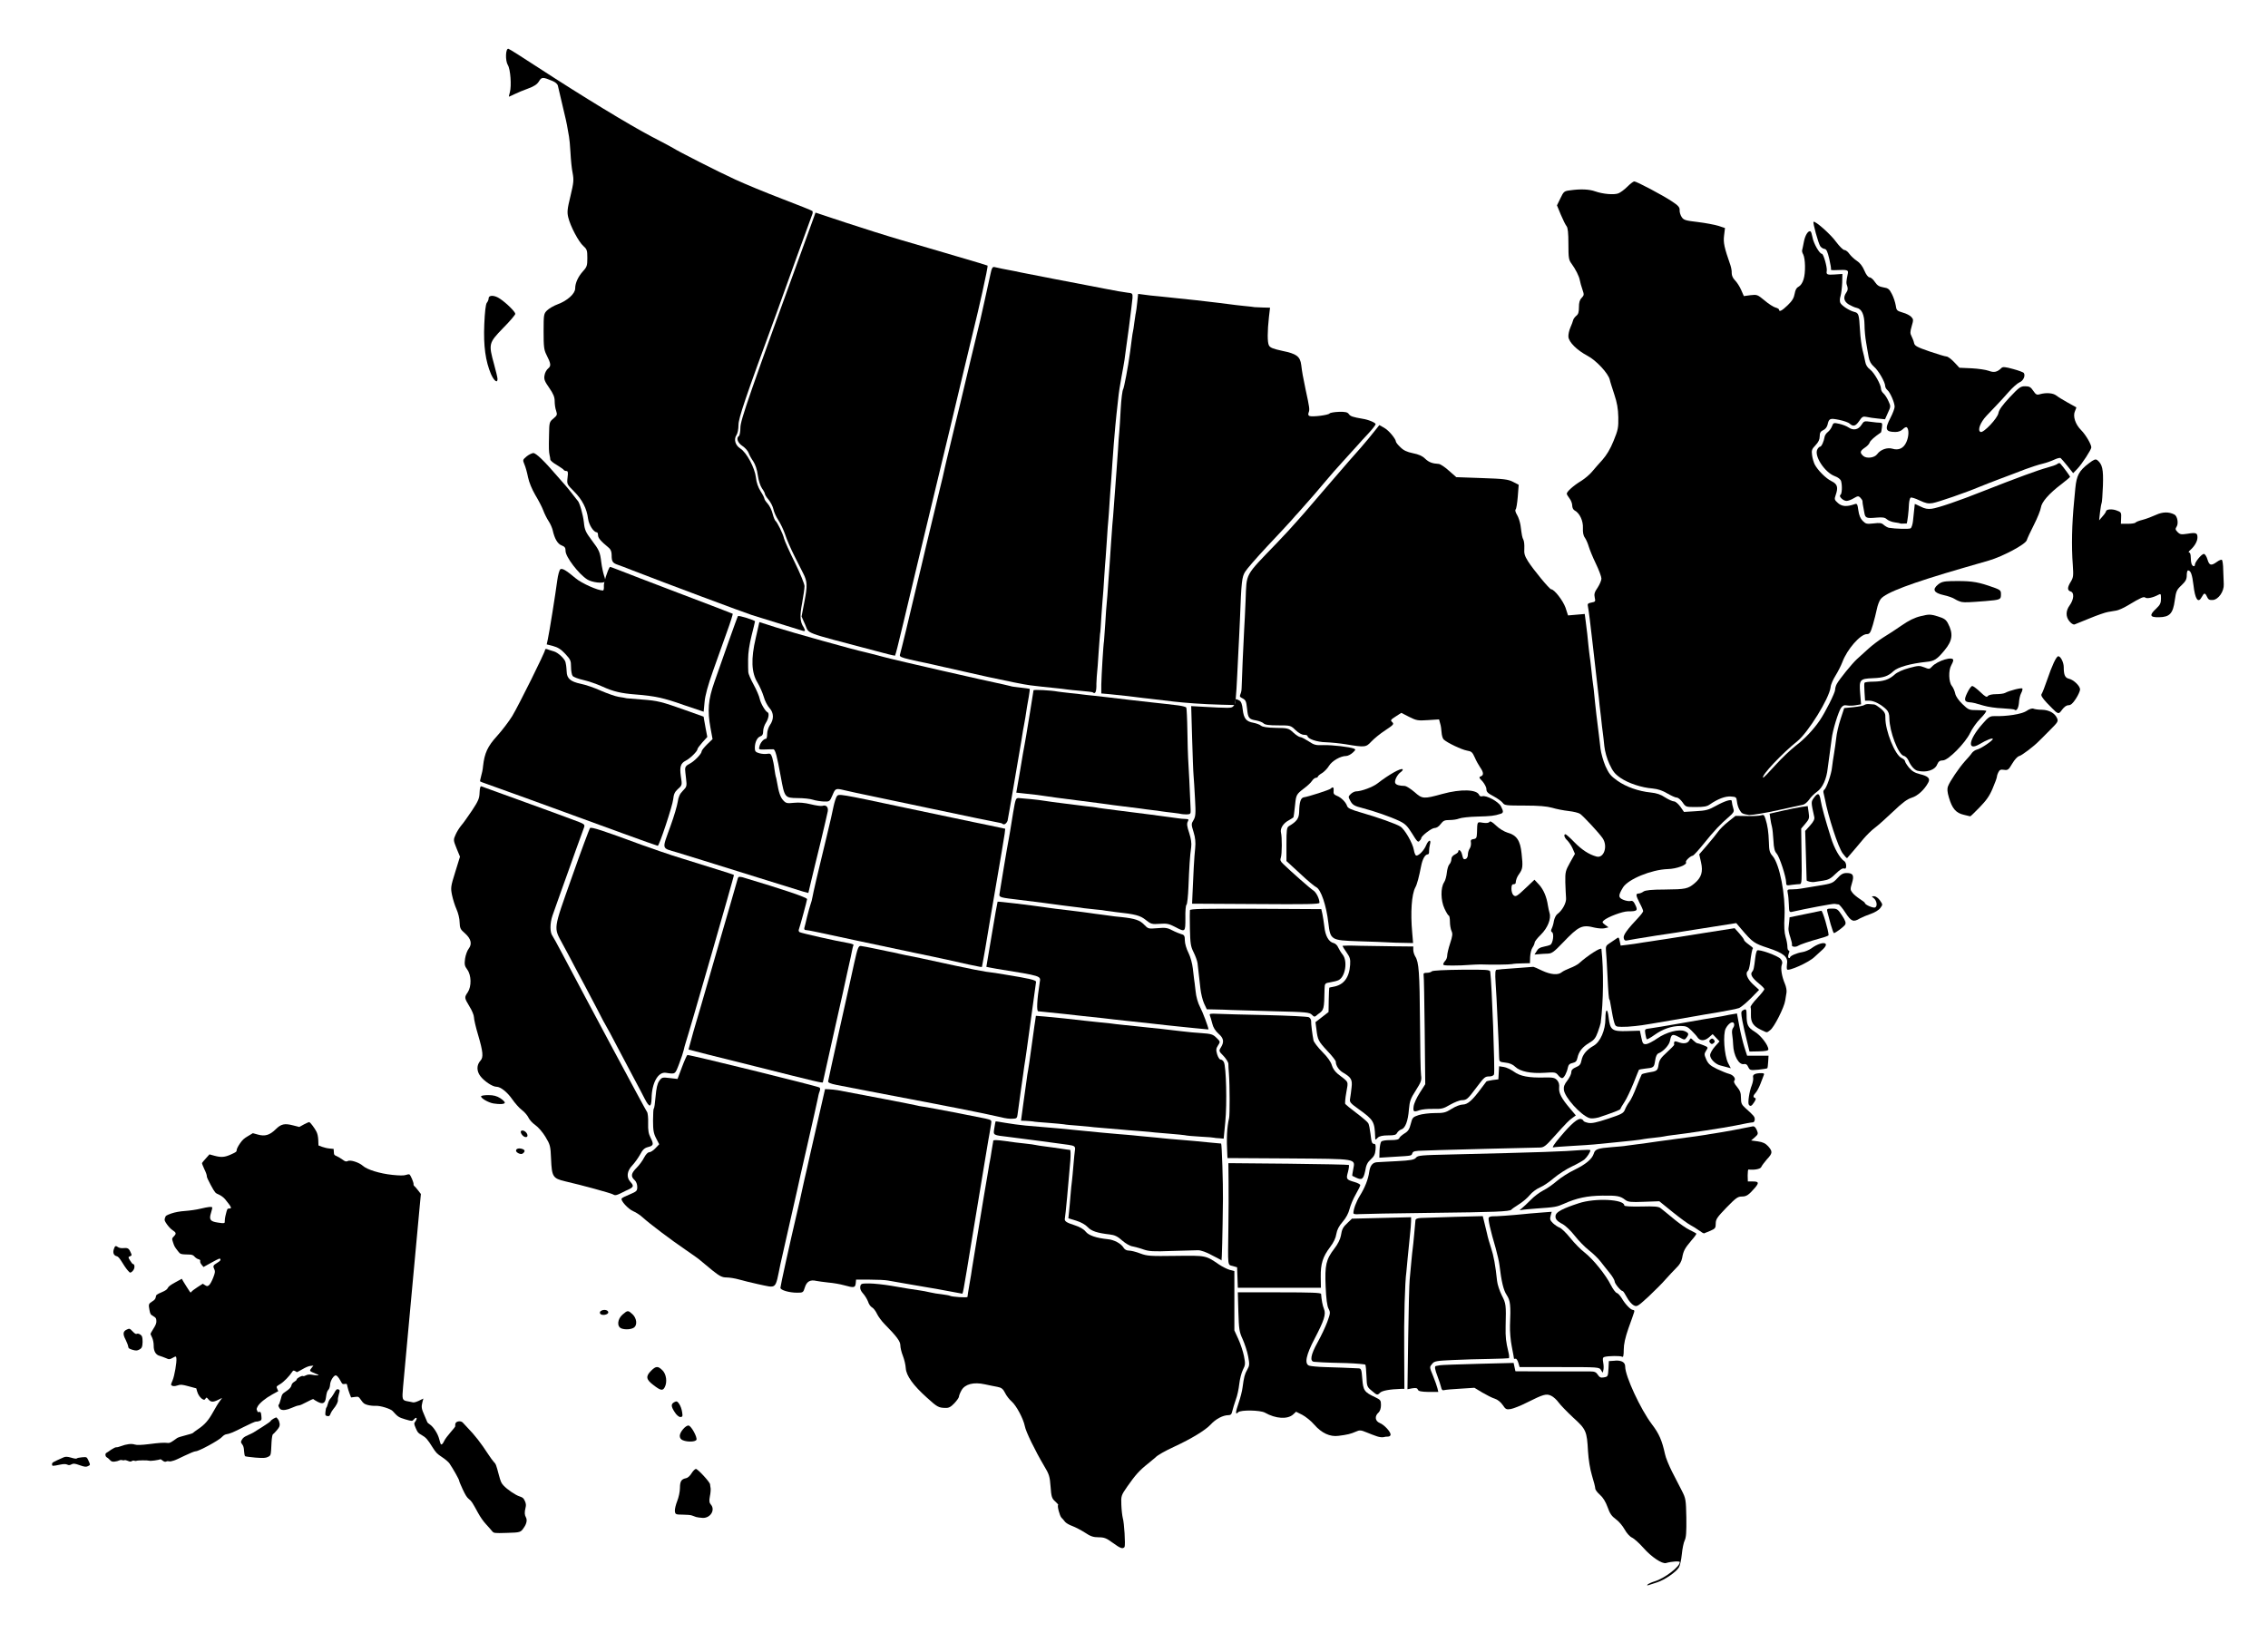 <?xml version="1.0" encoding="UTF-8" standalone="no"?>
<!DOCTYPE svg PUBLIC "-//W3C//DTD SVG 1.1//EN" "http://www.w3.org/Graphics/SVG/1.1/DTD/svg11.dtd">
<svg id="us-canada-map" width="100%" height="100%" viewBox="0 0 1250 900" version="1.1" xmlns="http://www.w3.org/2000/svg" xmlns:xlink="http://www.w3.org/1999/xlink" xml:space="preserve">
    <g id="CA.AB" transform="matrix(1,0,0,1,-442.724,-553.921)">
        <path d="M924.7,912.5C884.6,901.9 888.9,903.5 886.5,898.2L884.5,893.7L886.1,885.4C887.8,876.7 887.7,874.4 885.4,869.9C884.6,868.4 882.4,864 880.5,860.2C878.6,856.4 876.3,851.2 875.5,848.6C874.6,846 872.9,842.4 871.7,840.6C870.5,838.8 869.3,836.1 869,834.6C868.7,833.1 867.5,830.8 866.4,829.4C865.2,828 864.3,826.6 864.3,826.1C864.3,825.7 863.6,824.3 862.7,823.1C861.8,821.8 860.8,818.8 860.4,815.9C860,812.7 859,809.9 857.9,808.2C856.9,806.8 855.7,804.7 855.3,803.5C854.9,802.4 853.4,800.7 851.9,799.7C849.3,798 848.3,795.3 850,794.2C850.4,793.9 850.8,791.9 850.8,789.6C850.8,785.5 855.7,771.4 889.2,679.4L892.2,671.1L908.8,676.6C917.9,679.6 931.8,684 939.7,686.3C947.5,688.6 961.4,692.6 970.4,695.3C979.4,697.9 986.9,700.2 987,700.3C987.5,700.8 981.4,727.3 979.9,733.2C976.1,749.1 971.9,766.4 966.3,790.1C963.8,800.6 960.9,812.6 959.9,816.7C954.9,837.5 950.4,856.1 948,866.2C935.3,919.6 936.3,915.4 935.6,915.2C935.4,915.3 930.5,914.1 924.7,912.5Z"/>
    </g>
    <g id="CA.BC" transform="matrix(1,0,0,1,-441.292,-553.921)">
        <path d="M765,873.3C760.2,870.3 753,860.8 753,857.6C753,855.8 752.6,855.2 750.8,854.5C748.6,853.7 746.9,850.7 745.9,846.1C745.6,844.9 744.7,842.7 743.7,841.2C742.7,839.7 741.4,837.1 740.7,835.2C740,833.3 738,829.5 736.3,826.7C734.5,823.6 732.9,819.8 732.3,816.9C731.8,814.3 730.9,811.1 730.3,809.8C729.3,807.4 729.4,807.3 731.5,805.5C732.7,804.5 734.4,803.7 735.2,803.6C736.7,803.6 741.2,807.9 748.4,816.3C750.7,818.9 752.9,821.5 753.3,821.9C753.7,822.3 755.2,824.2 756.7,826.1C758.1,828 759.5,829.6 759.7,829.9C760.7,830.8 762.6,837.4 763.1,841.8C763.5,846 764.1,847.2 767.3,851.5C771.6,857.2 772,858.1 772.7,863.9C773,866.3 773.7,869.6 774.2,871.1C774.8,872.7 775,874.1 774.8,874.4C773.8,875.7 767.5,874.9 765,873.3Z"/>
        <path d="M883.8,901.6C883.1,901.4 867.7,896.6 855.7,892.9C851.6,891.6 807.7,875.2 789.7,868.2C786.6,867 783.1,865.6 781.8,865.2C778.9,864.2 778.4,863.4 778.4,859.9C778.4,858 777.9,856.7 776.8,855.8C772.4,852.2 770.9,850.4 770.9,848.9C770.9,848 770.6,847.3 770.3,847.3C768.5,847.3 765.9,843.3 765.4,839.8C764.7,834.2 762.2,829.3 757.7,824.8C753.7,820.8 753.7,820.7 754.1,817.1C754.5,814.2 754.3,813.5 753.4,813.5C752.8,813.5 752.1,813.2 752,812.9C751.9,812.6 750.1,811.4 748.2,810.2C746.2,809.1 744.6,807.7 744.6,807.2C744.6,806.7 744.4,805.6 744.2,804.8C743.8,802.8 743.7,801.4 743.9,793.4C744,786.7 744.1,786.4 746.3,784.6C748.4,782.8 748.5,782.5 747.8,780.3C747.3,779 747,776.6 747,775C747,772.8 746.3,771 744,767.7C741.5,764.1 741,763 741.4,760.8C741.6,759.4 742.5,757.7 743.4,757C745.1,755.6 745,754.4 742.4,749.3C741.1,746.7 740.9,744.9 740.9,736.6C740.9,727.2 741,726.8 742.8,725C743.8,724 746.5,722.4 748.7,721.6C754.1,719.6 758.3,715.7 758.3,712.9C758.3,709.9 759.9,706.4 762.7,703.3C764.8,701 765,700.2 765,696.1C765,691.9 764.8,691.3 762.8,689.5C760.2,687.2 755.7,678.7 754.5,673.8C753.8,670.9 753.9,669.3 755.7,662C757.5,654.5 757.6,653.1 756.9,649.3C756.4,647 755.9,641.9 755.7,637.9C755.5,634 755.1,630.1 754.9,629.2C754.7,628.3 754.4,626.3 754.1,624.7C753.9,623.1 752.7,617.6 751.4,612.4C750.2,607.2 749,602.3 748.8,601.3C748.6,600.2 747.4,599.2 745.7,598.5C740.4,596.3 739.8,596.3 738.3,598.8C737.3,600.4 735.7,601.5 732.4,602.7C729.9,603.6 726.5,605 724.9,605.8C723.3,606.6 721.9,607.2 721.8,607.2C721.7,607.2 721.9,606.1 722.3,604.8C723.3,601.1 722.6,592 721.2,589.8C719.7,587.4 719.9,580.5 721.5,580.8C722,580.9 729.6,585.7 738.3,591.4C762.1,606.9 788,622.7 800.6,629.3C806.8,632.5 812.2,635.4 812.6,635.7C814.6,637.1 837.8,648.9 846.4,652.8C851.8,655.3 863.4,660.1 872.3,663.5C881.2,666.9 888.7,669.9 889,670.2C889.3,670.5 889.3,671.5 888.8,672.5C888.4,673.5 884.5,684.3 880.1,696.4C875.7,708.6 870.8,722.1 869.3,726.4C851.9,773.7 848.3,784.4 848.3,788.2C848.3,790.5 847.8,792.8 847.2,793.7C845.6,796 846.5,799.3 849.3,801.1C852.8,803.3 857.3,811.8 857.9,817C858.2,819.9 859.1,822.4 860.5,824.7C861.7,826.5 862.6,828.4 862.6,828.8C862.6,829.2 863.4,830.4 864.4,831.5C865.4,832.6 866.6,835 867.1,837C867.6,839 868.4,840.8 868.7,841C869.6,841.6 872.8,848 873.4,850.7C873.7,851.9 876.3,857.8 879.3,863.8C882.4,870.1 884.6,875.6 884.7,876.9C884.7,878.2 884.1,882.4 883.4,886.2C882,893.4 882.2,896.6 884.2,899.6C885.2,901.4 885.2,902 883.8,901.6Z"/>
        <path d="M711.9,760.1C708.9,753 707.7,744.7 708.2,732.7C708.5,725.7 709,721.5 709.6,720.8C710.1,720.2 710.6,719.1 710.6,718.4C710.6,716.4 713.9,716.5 716.9,718.6C720.5,721 725.3,725.8 725.3,726.9C725.3,727.4 722.3,731 718.5,734.8C710.6,743 710.5,743.4 713.6,754.7C714.6,758.4 715.5,762 715.5,762.8C715.5,765.3 713.6,763.9 711.9,760.1Z"/>
    </g>
    <g id="CA.MB" transform="matrix(1,0,0,1,-442.724,-553.921)">
        <path d="M1070,715.9L1069.5,720.6C1069.2,723.2 1068.9,725.9 1068.7,726.5C1068.5,727.1 1068.3,729.5 1067.9,731.7C1067.6,734 1067.3,736.3 1067.1,736.9C1066.9,737.5 1066.3,742.4 1065.6,747.7C1064.4,756.8 1062.2,767.6 1061.8,768.3C1061.3,769 1060.7,773.9 1060.4,779.3C1060.1,784.7 1059.8,790.4 1059.6,792.1C1059.4,793.8 1059.1,798.1 1058.9,801.9C1058.6,805.6 1058.3,810.7 1058.1,813.1C1057.3,823.4 1057,827.7 1056.6,833.3C1056.4,836.6 1056,841 1055.8,843.1C1055.6,845.2 1055.3,850.2 1055,854.3C1054.7,858.4 1054.4,863.1 1054.3,864.8C1054.2,866.5 1053.8,871.3 1053.5,875.7C1053.2,880 1052.9,884.8 1052.7,886.2C1052.5,887.6 1052.2,892.7 1051.9,897.4C1051.6,902.1 1051.3,906.5 1051.2,907.2C1050.8,909.2 1049.8,926.2 1049.7,931.2L1049.7,936.1L1054.2,936.5C1061.4,937.2 1068.3,938 1070.3,938.3C1071.3,938.4 1074,938.8 1076.3,939C1080.7,939.5 1083.2,939.8 1089.8,940.6C1092.1,940.9 1097.1,941.3 1101,941.6C1104.9,941.9 1111.6,942.2 1115.7,942.3L1123.3,942.5L1123.8,938.9C1124,936.9 1124.4,931.2 1124.6,926.3C1124.8,921.3 1125.2,914.9 1125.3,912.1C1125.5,909.2 1125.8,901.8 1126.1,895.6C1126.9,874.2 1127.2,871.9 1129,869C1129.9,867.5 1135.2,861.4 1140.8,855.4C1146.4,849.5 1152.5,842.9 1154.3,840.9C1156.1,838.8 1157.9,836.8 1158.4,836.3C1165.6,828.2 1169.1,824.2 1173,819.5C1175.6,816.4 1180,811.3 1182.9,808.2C1185.8,805 1189.3,801.1 1190.7,799.6C1192.1,798 1195,794.8 1197.1,792.6C1199.2,790.3 1200.9,788.1 1200.9,787.7C1200.9,786.9 1197,785.2 1193.6,784.7C1188.4,783.8 1187,783.4 1186.1,782.1C1185.4,781.1 1184.2,780.8 1180.6,780.9C1178.1,781 1175.8,781.4 1175.5,781.8C1174.9,782.7 1166.2,783.8 1164.5,783.2C1163.7,782.9 1163.6,782.3 1164,781.2C1164.6,779.6 1164.5,778.7 1162.3,768.6C1160.8,761.4 1160.4,759.2 1159.9,755.1C1159.3,750.4 1157.4,748.9 1149.5,747.3C1144.5,746.2 1142.8,745.6 1142.1,744.3C1141.2,742.6 1141.2,736.7 1142.1,728.6L1142.7,723.5L1138.7,723.4C1136.5,723.3 1134.5,723.2 1134.2,723.2C1133.9,723.1 1131.1,722.8 1128,722.5C1124.9,722.2 1121.9,721.8 1121.2,721.7C1120.6,721.6 1117.7,721.3 1114.9,720.9C1112,720.6 1109,720.2 1108.1,720.1C1107.2,720 1104.5,719.7 1102.1,719.4C1099.6,719.1 1094.9,718.6 1091.6,718.3C1088.3,718 1083.6,717.4 1081.1,717.2C1078.6,717 1075,716.6 1073.1,716.3L1070,715.9Z"/>
    </g>
    <g id="CA.NB" transform="matrix(1,0,0,1,-446.279,-553.921)">
        <path d="M1503.1,978.7C1501.4,978.3 1499.3,975.9 1498.1,973C1497.6,971.9 1496.5,970.7 1495.5,970.5C1492.5,969.7 1487.7,957.2 1487.6,949.9C1487.6,947.4 1487.1,946.1 1485.9,944.9C1483,942.1 1479.1,940.1 1476.6,940.1L1474.2,940.1L1473.9,935.4C1473.7,932.8 1473.7,930.5 1473.9,930.2C1474.1,929.9 1476.3,929.6 1478.8,929.6C1484.3,929.5 1487.4,928.5 1490.5,925.7C1491.9,924.4 1495,923 1498.4,922.1C1503.6,920.7 1504.2,920.7 1506.8,921.7C1509.5,922.8 1509.7,922.8 1511.1,921.3C1514.1,918 1522.9,915.4 1522.8,917.8C1522.8,918.3 1522.3,919.6 1521.7,920.6C1520.1,923.4 1520.3,929.8 1522,931.9C1522.8,932.9 1523.6,934.8 1523.9,936.2C1524.2,937.7 1525.8,940 1527.9,942C1531.2,945.2 1531.6,945.3 1536,945.3C1538.5,945.3 1540.8,945.5 1541,945.7C1541.2,945.9 1539.8,947.9 1537.7,950C1535.6,952.1 1533.1,955.7 1532.1,957.9C1529.4,963.5 1520,973 1517.1,973C1515.5,973 1514.7,973.5 1514,975.1C1512.8,978.4 1507.9,979.9 1503.1,978.7Z"/>
    </g>
    <g id="CA.NL" transform="matrix(1,0,0,1,-446.279,-553.921)">
        <path d="M1586.8,896.3C1584.7,893.7 1584.8,890.5 1587,887.5C1589.3,884.3 1589.6,880.5 1587.5,879.9C1585.6,879.3 1585.6,877.7 1587.6,874.5C1589,872.2 1589.1,871.2 1588.7,865.4C1587.9,854.9 1588.2,842.6 1589.4,830.4C1589.5,829.6 1589.8,826.2 1590.1,822.9C1590.8,816 1592.1,813.4 1597.5,809.3C1600.4,807.1 1601.2,806.8 1602.2,807.5C1605,809.8 1605.6,812.5 1605.3,821.6C1605.1,826.5 1604.8,830.8 1604.6,831.1C1604.4,831.5 1604,833.8 1603.7,836.2L1603.2,840.7L1605.1,838.5C1606.2,837.3 1607,836 1607,835.7C1607.1,834.6 1610.2,834.3 1612.7,835.2C1615.5,836.2 1615.5,836.3 1615.3,840.2L1615.2,842.6L1619,842.6C1621.1,842.6 1622.9,842.3 1623.2,842C1623.4,841.6 1625.2,840.9 1627.2,840.4C1629.2,839.9 1632.5,838.6 1634.5,837.7C1638.2,836 1641.6,835.9 1644.7,837.5C1646.3,838.3 1647.1,842.4 1645.9,844.2C1645.1,845.4 1645.2,845.9 1646.5,847.2C1647.8,848.5 1648.5,848.6 1651.8,848.1C1656.6,847.3 1657.4,847.6 1657.4,850.1C1657.4,852.2 1655.9,854.9 1653.4,857.1C1652.6,857.8 1652.3,858.4 1652.8,858.4C1653.3,858.4 1653.7,859.5 1653.7,861C1653.7,862.4 1653.9,864.1 1654.2,864.8C1654.7,866.2 1656,866.4 1656,865.1C1656,863.7 1659.7,859.2 1660.9,859.2C1661.5,859.2 1662.4,860.5 1662.9,862.2C1663.9,865.6 1664.9,865.9 1668.1,863.6C1669.3,862.7 1670.6,862.2 1670.9,862.5C1671.2,862.8 1671.6,865.3 1671.6,868.1C1671.7,870.8 1671.8,874.4 1671.9,875.9C1672.1,879.9 1669,884.3 1665.9,884.6C1664,884.7 1663.4,884.4 1662.7,882.9C1661.6,880.5 1661.1,880.5 1659.8,882.9C1657.8,886.7 1656.1,884.3 1655.2,876.4C1654.5,870.6 1653.7,868.3 1652.2,868.3C1651.8,868.3 1651.5,869.5 1651.5,871C1651.5,873.2 1650.9,874.3 1648.6,876.5C1645.9,879 1645.6,879.8 1644.9,884.8C1643.9,892.1 1642.1,894 1636.2,894.1C1631.1,894.2 1630.7,893 1634.7,889.3C1636.8,887.3 1637.3,886.3 1637.3,883.9C1637.3,881.1 1637.2,881 1635.7,881.8C1632.9,883.3 1629.6,884 1628.7,883.3C1627.8,882.6 1626.5,883.1 1619,887.6C1616.7,889 1613.9,890.2 1612.8,890.4C1611.7,890.6 1609.6,890.9 1608.1,891.2C1606.7,891.4 1602.1,893 1598,894.7C1593.8,896.4 1590.1,897.9 1589.6,898.1C1588.8,898.2 1587.7,897.4 1586.8,896.3Z"/>
        <path d="M1493.6,842.4C1493.5,842.3 1492.1,842 1490.5,841.8C1488.9,841.6 1487,840.8 1486.2,840.1C1485.1,839.1 1483.9,838.9 1480.4,839.2C1474.9,839.7 1474.3,839.4 1473.8,836.5C1472.9,831.7 1472.8,831.1 1472.8,830.2C1472.8,829.7 1472.2,828.8 1471.6,828.2C1470.6,827.2 1470.2,827.2 1468,828.5C1466.7,829.3 1464.9,830 1464,830C1462.1,830 1459.5,827.4 1460.6,826.7C1461.5,826.2 1461.7,821.7 1461,819.1C1460.7,818.1 1459.4,817 1457.4,816.3C1451.9,814.2 1446,805.1 1447.9,801.6C1448.3,800.8 1449,800.1 1449.4,800.1C1450.2,800.1 1451.5,797.2 1451.9,794.7C1452,793.9 1452.8,792.7 1453.7,792C1454.6,791.3 1455.6,789.9 1456,788.8C1456.7,786.9 1456.9,786.8 1460,787.5C1461.8,787.9 1464.1,788.8 1465.1,789.5C1467.7,791.3 1470.5,790.8 1472.2,788.1C1473.6,785.9 1473.8,785.9 1477.4,786.4C1479.5,786.7 1481.7,786.9 1482.5,786.9C1483.6,786.9 1483.8,787.3 1483.5,789.5C1483.3,790.9 1483.1,792.2 1482.9,792.3C1479.6,794.5 1477,796.8 1476.7,797.9C1476.5,798.6 1475.3,799.9 1474,800.7C1471.4,802.5 1471.2,803.4 1473.2,805.2C1475,806.8 1479.4,806.3 1480.9,804.2C1482.7,801.7 1486.4,800.4 1489.2,801.2C1492.7,802.3 1495.5,801 1497,797.5C1498.3,794.6 1498.5,790.7 1497.3,789.5C1496.9,789.1 1496,789.5 1495.1,790.4C1494.1,791.4 1492.6,792 1491,792C1485.4,792 1484.9,790.5 1488.3,784C1489.5,781.7 1490.5,779 1490.5,778.1C1490.5,775.8 1488,770.1 1486.5,768.9C1485.8,768.3 1485.3,767.3 1485.3,766.7C1485.3,764.6 1481.6,758.1 1479.1,756C1477.5,754.6 1476.6,753 1476.2,750.8C1475.9,749 1475.2,745.4 1474.8,742.7C1474.3,740 1473.9,735.6 1473.9,732.9C1473.8,727.3 1472.4,724.2 1469.6,723.6C1468.5,723.4 1466.6,722.5 1465.2,721.7C1462.5,720 1462,717.8 1463.9,715.1C1464.7,714 1464.8,713 1464.4,711.7C1463.7,709.9 1463.8,709.2 1464.6,705.2C1465.2,702.6 1464.8,702.5 1457.9,702.8C1456.3,702.9 1455.1,702.7 1455.4,702.5C1455.6,702.3 1455.2,699.7 1454.5,696.7C1453.5,692.4 1452.9,691.2 1451.8,691.1C1451,691 1450,690.3 1449.5,689.6C1448.4,687.9 1445.3,676.6 1445.8,676.2C1446.6,675.4 1455.3,683.1 1458.3,687.3C1460.1,689.7 1462.1,691.7 1462.8,691.7C1463.5,691.7 1464.8,692.7 1465.6,693.9C1466.5,695.1 1468.3,696.8 1469.7,697.7C1471.3,698.7 1472.8,700.6 1473.8,703C1474.8,705.4 1475.9,706.7 1476.7,706.8C1477.4,706.8 1478.7,707.9 1479.6,709.3C1480.9,711.2 1481.9,711.9 1484.3,712.3C1486.9,712.7 1487.6,713.2 1489,716C1489.9,717.7 1490.8,720.5 1491.1,722.2C1491.5,725 1491.7,725.2 1495,726.2C1496.9,726.7 1499,727.8 1499.7,728.6C1500.9,729.9 1500.9,730.3 1499.9,733.7C1499,736.8 1499,737.7 1499.8,739.2C1500.3,740.2 1501,741.9 1501.2,742.9C1501.5,744.5 1502.7,745.2 1509.7,747.6C1514.1,749.1 1518.4,750.4 1519.1,750.4C1519.8,750.4 1521.7,751.8 1523.3,753.5L1526.2,756.6L1532.9,756.9C1536.6,757.1 1540.8,757.7 1542.4,758.3C1545.3,759.4 1547.1,759 1549.4,756.7C1550.1,756 1551.5,756.1 1555.8,757.3C1558.8,758.1 1561.5,759.1 1561.7,759.5C1562.7,761 1561.4,763.8 1559.4,764.6C1558.2,765.1 1555.5,767.5 1553.3,770C1551.1,772.5 1548.3,775.6 1547,776.9C1545.7,778.2 1543.2,781 1541.2,783C1537.6,786.8 1536,791.3 1537.9,792C1539.5,792.6 1547.2,784.5 1547.7,781.6C1548,779.8 1549.9,777.2 1553.9,772.9C1559.1,767.4 1559.9,766.8 1562.4,766.8C1564.7,766.8 1565.5,767.2 1566.9,769.3C1568.3,771.4 1568.9,771.7 1570.5,771.2C1574,770.2 1577.8,770.5 1579.6,771.9C1580.6,772.7 1583.4,774.4 1585.9,775.8C1588.4,777.2 1590.5,778.4 1590.6,778.4C1590.7,778.5 1590.4,779.4 1589.9,780.5C1588.6,783.3 1590.1,787.8 1593.3,791C1595.8,793.5 1598.9,798.8 1598.9,800.5C1598.9,801.7 1593.8,809.6 1591.2,812.3L1588.9,814.7L1585.8,810.8C1584.1,808.7 1582.4,806.7 1582,806.4C1581.6,806.1 1580.1,806.5 1578.6,807.2C1577.1,807.9 1574.2,809 1572,809.5C1569.8,810 1565.6,811.4 1562.6,812.5C1559.6,813.7 1553.4,816 1548.9,817.7C1544.4,819.4 1539,821.5 1537.1,822.3C1530,825.3 1514.4,830.7 1511.4,831.2C1509,831.6 1507.6,831.3 1504.2,829.7C1501.9,828.6 1499.7,827.9 1499.3,828.2C1498.9,828.5 1498.5,830.1 1498.4,831.7C1498.3,835.4 1497.5,842.1 1497.1,842.5C1497.4,842.3 1493.9,842.7 1493.6,842.4Z"/>
    </g>
    <g id="CA.NS" transform="matrix(1,0,0,1,-446.279,-553.921)">
        <path d="M1528.7,1003C1524.3,1002 1522.2,999.6 1520.4,993.4C1519.5,990.4 1519.4,988.6 1519.9,987.3C1521,984.4 1526,977.1 1529.2,973.5C1530.8,971.8 1532.6,969.7 1533.1,968.9C1533.7,968.1 1535,967.2 1536,967C1538.1,966.5 1544.6,962.1 1544.6,961.2C1544.6,960.4 1541.2,961.7 1537.2,964.1C1530.3,968.1 1531.2,961.6 1538.9,952.9C1542.2,949.1 1543,948.6 1545.3,948.6C1552.4,948.8 1560.5,947.5 1563.1,945.8C1564.7,944.7 1566.2,944.2 1567,944.5C1567.7,944.8 1569.8,945.1 1571.7,945.1C1575.7,945.2 1578.8,947 1580,949.7C1580.8,951.5 1580.5,951.9 1576,956.4C1573.3,959.1 1570.7,961.8 1570,962.4C1567.3,965.2 1560.7,970.2 1559.2,970.6C1558.2,970.8 1556.6,972.6 1555.3,974.8C1553.3,978.2 1552.9,978.5 1550.8,978.2C1548.9,977.9 1548.3,978.2 1547.6,979.7C1547.1,980.7 1546.8,981.9 1546.8,982.3C1546.8,982.7 1545.8,985.5 1544.5,988.5C1542.8,992.6 1541,995.1 1537.3,998.9C1534.6,1001.7 1532.3,1003.9 1532.2,1003.8C1532.4,1003.9 1530.7,1003.5 1528.7,1003Z"/>
        <path d="M1579.2,946.1C1578.6,945.6 1576.4,943.4 1574.4,941.3C1571.7,938.4 1571,937.1 1571.5,936.4C1571.9,935.9 1573.3,932.3 1574.6,928.5C1577.2,920.8 1579.6,915.6 1580.7,915.6C1582,915.6 1583.7,919 1583.7,921.6C1583.7,925.9 1584.4,927.5 1586.6,928C1589.2,928.6 1592.7,932 1592.7,933.9C1592.7,934.7 1591.7,937 1590.4,939C1588.7,941.6 1587.6,942.6 1586.3,942.6C1585.2,942.6 1584,943.5 1583,944.8C1581.2,947.3 1580.9,947.4 1579.2,946.1Z"/>
    </g>
    <g id="CA.ON" transform="matrix(1,0,0,1,-446.279,-553.921)">
        <path d="M1293.1,1078.3C1293.9,1076.8 1294.9,1076.1 1297,1075.7C1298.6,1075.4 1300.3,1074.9 1300.8,1074.6C1302.2,1073.7 1302.9,1068.5 1301.7,1067.7C1301,1067.3 1301,1066.7 1301.5,1065.7C1301.9,1064.9 1302.5,1063 1302.7,1061.5C1303,1060 1303.8,1058.3 1304.6,1057.7C1307.3,1055.8 1309.7,1051.4 1309.4,1048.8C1309.3,1047.4 1309.1,1043.5 1309,1040.2C1308.9,1034.5 1309.1,1033.8 1311.6,1029.3L1314.3,1024.5L1313,1021.5C1312.3,1019.9 1310.9,1017.9 1310.1,1017.1C1308.5,1015.7 1307.9,1013.7 1309.1,1013.7C1309.4,1013.7 1311.7,1015.7 1314.1,1018.2C1318.1,1022.3 1322.1,1024.9 1326.2,1026C1330.3,1027.1 1332.6,1020.2 1329.5,1015.8C1327.5,1012.9 1319.3,1004.1 1317.2,1002.5C1316.4,1001.9 1313.5,1001.2 1310.8,1000.9C1308.1,1000.6 1304,999.8 1301.7,999.1C1298.8,998.3 1294.4,997.9 1286.6,997.9C1276.3,997.9 1275.5,997.8 1274.5,996.4C1273.9,995.6 1271.6,993.9 1269.5,992.8C1266.3,991.1 1265.5,990.4 1265.5,988.8C1265.5,987.7 1264.4,985.8 1263.3,984.5C1261.4,982.6 1261.3,982.2 1262.4,981.8C1264.1,981.2 1264,979.6 1262.1,976.9C1261.3,975.7 1259.9,973.3 1259.1,971.4C1257.8,968.5 1257.3,968 1254.8,967.6C1251.9,967.1 1243.9,963.3 1242,961.5C1241.4,961 1240.9,959.2 1240.8,957.6C1240.7,956 1240.4,953.7 1240,952.6L1239.4,950.4L1233.3,950.8C1227.7,951.2 1226.9,951 1222.9,949L1218.6,946.8L1215.5,948.8C1212.7,950.6 1212.5,950.9 1213.6,951.9C1214.7,953 1214.3,953.4 1209.8,956.4C1207,958.2 1203.6,961 1202.1,962.6C1199.1,965.8 1198.7,965.9 1187.9,964.1C1184.8,963.6 1179.9,963.1 1177,963C1172,962.9 1166.9,961.1 1166.9,959.5C1166.9,959.2 1166,958.9 1165,958.9C1163.8,958.9 1162,957.9 1160.3,956.3C1157.6,953.7 1157.5,953.7 1150.7,953.7C1145.7,953.7 1143.5,953.4 1142.7,952.6C1142.1,952 1140.3,951.3 1138.7,951C1134.6,950.3 1134.1,949.7 1133.6,944.5C1133.1,940.2 1132.9,939.7 1130.7,938.6C1128.4,937.4 1130.6,937.2 1130.6,933C1130.7,928.2 1131.6,908.1 1132,900.8C1132.2,898.3 1132.5,890.9 1132.8,884.4C1133.4,869.4 1132.1,871.8 1150,853.2C1153.8,849.3 1159,843.6 1161.7,840.5C1164.4,837.5 1166.9,834.6 1167.3,834.1C1167.7,833.6 1172.1,828.5 1177,822.8C1181.9,817.1 1187.7,810.4 1189.7,808.1C1199.8,796.9 1203.6,791.8 1205,790.1L1206.5,788.2L1209,789.6C1212.1,791.3 1215.6,796.1 1215.6,797.2C1215.6,797.7 1216.7,799.1 1218.1,800.4C1219.9,802.2 1221.7,803 1225,803.7C1228.1,804.3 1230.2,805.2 1231.7,806.7C1233.8,808.7 1235.7,809.4 1239.2,809.6C1240,809.6 1242.6,811.3 1244.8,813.3L1248.9,816.9L1263,817.4C1275.2,817.8 1277.5,818.1 1280.2,819.5L1283.3,821.1L1282.8,827.6C1282.5,831.2 1282,834.4 1281.6,834.7C1281.2,835.1 1281.6,836.4 1282.4,837.7C1283.2,839 1284,841.6 1284.3,843.4C1285.1,849.4 1285.2,850 1285.9,851.4C1286.3,852.2 1286.5,854.3 1286.4,856.2C1286.2,859 1286.6,860.3 1288.4,863.2C1291.3,867.8 1300.3,878.7 1301.2,878.7C1302.9,878.7 1307.7,884.9 1309.1,888.8L1310.5,893.1L1315.1,892.7L1319.7,892.3L1320.2,896.1C1321,902.2 1321.3,904.9 1321.7,909.3C1321.9,911.6 1322.3,914.3 1322.4,915.3C1322.6,916.3 1322.9,919.2 1323.2,921.7C1323.5,924.2 1323.8,927 1323.9,928.1C1324.3,930.6 1325,936.5 1325.4,941.2C1325.6,943.3 1325.9,946.1 1326.1,947.6C1327.2,956.6 1328,962.8 1328.4,966.6C1328.7,969 1329.9,973.3 1331.1,976.1C1333,980.3 1334,981.6 1337.7,984.2C1342.5,987.6 1349.3,990 1356.1,990.7C1359.2,991 1361.7,991.8 1364,993.4C1365.9,994.6 1368.1,995.6 1368.9,995.6C1369.7,995.6 1371.2,996.9 1372.4,998.5L1374.4,1001.4L1380.9,1001C1386.5,1000.7 1388,1000.3 1392.1,998C1396.8,995.4 1400.6,994.2 1400.7,995.3C1400.8,996.4 1401.2,998.4 1401.7,999.9C1402.1,1001.2 1401.6,1002 1399.4,1003.9C1394.7,1007.9 1390.8,1012 1385.3,1018.9C1382.4,1022.5 1379.7,1025.4 1379.3,1025.5C1378,1025.6 1375,1028.4 1375.5,1029.1C1376.4,1030.5 1370.4,1032.8 1365.4,1032.9C1356.4,1033.2 1343.6,1038.5 1340.8,1043C1338.1,1047.5 1338.1,1048.6 1340.9,1049.8C1342.3,1050.4 1344.1,1050.7 1344.9,1050.5C1346,1050.2 1346.7,1050.7 1347.6,1052.7C1349.1,1055.8 1348.6,1056.2 1343.5,1056.2C1340.5,1056.2 1332.3,1059.3 1330.2,1061.2C1329.2,1062.1 1329.3,1062.4 1330.9,1063.6L1332.8,1065L1330.7,1065.5C1329.6,1065.8 1327.2,1065.6 1325.3,1065.2C1318.2,1063.4 1316.5,1064.2 1307.6,1073.5C1302.7,1078.6 1301.6,1079.4 1299.4,1079.5C1298,1079.5 1295.7,1079.7 1294.4,1079.8L1292,1080L1293.1,1078.3Z"/>
    </g>
    <g id="CA.PE" transform="matrix(1,0,0,1,-446.279,-553.921)">
        <path d="M1556.5,945C1556.3,944.8 1553.3,944.5 1549.9,944.3C1546.5,944.2 1541.8,943.5 1539.5,942.8C1534.5,941.3 1533.4,941.1 1532,941C1528.9,940.8 1528.6,939.7 1530.5,935.8C1531.5,933.7 1532.7,932 1533.3,932C1533.8,932 1535.8,933.5 1537.7,935.3C1540.4,937.9 1541.3,938.4 1541.9,937.5C1542.4,936.9 1544.3,936.5 1546.4,936.5C1548.4,936.5 1550.7,936.2 1551.4,935.8C1553.8,934.5 1560.5,932.8 1560.9,933.4C1561.1,933.7 1560.8,934.9 1560.2,936C1559.6,937.1 1559.1,939.5 1559,941.4C1558.7,944.4 1557.6,946.1 1556.5,945Z"/>
    </g>
    <g id="CA.QC" transform="matrix(1,0,0,1,-446.279,-553.921)">
        <path d="M1405.1,1000.4C1404.4,999.3 1403.7,997.1 1403.6,995.7C1403.3,993.2 1403.1,993.1 1400.2,992.9C1397.1,992.7 1393.1,994.2 1388.6,997.3C1387.1,998.4 1385.3,998.7 1381,998.7C1375.4,998.7 1375.4,998.7 1373.6,996.1C1372.6,994.7 1371.2,993.5 1370.4,993.5C1369.6,993.5 1367.3,992.4 1365.2,991.2C1362.5,989.6 1360.1,988.8 1357.2,988.5C1350.9,988 1343.8,985.6 1339.5,982.7C1336.3,980.5 1335.2,979.1 1333.3,975C1331.9,972 1330.8,968 1330.5,965.1C1330.2,962.4 1329.9,959.2 1329.7,958C1329.5,956.8 1329,952.5 1328.6,948.6C1328.1,944.7 1327.6,940.3 1327.5,938.8C1327.3,937.4 1327,934.7 1326.8,932.8C1326.6,930.9 1325.4,920.7 1324.2,909.9C1323,899.2 1321.8,889.5 1321.5,888.4C1321.1,886.7 1321.4,886.4 1323.4,886C1325.6,885.6 1325.7,885.4 1325.2,883.2C1324.8,881.4 1325.1,880.2 1326.8,877.8C1327.9,876.1 1328.9,873.8 1328.9,872.8C1328.9,871.8 1327.5,868 1325.8,864.5C1324.1,861 1322.4,856.8 1321.9,855.1C1321.4,853.4 1320.5,851.3 1319.8,850.3C1318.9,849.1 1318.6,847.3 1318.7,844.9C1318.9,841 1316.9,836.7 1314.2,835.3C1313.3,834.8 1312.8,833.7 1312.8,832.5C1312.8,831.4 1312.1,829.6 1311.3,828.6C1310.5,827.6 1309.8,826.4 1309.8,826C1309.8,824.9 1313.4,821.6 1317.7,819C1319.8,817.7 1322.5,815.4 1323.8,813.8C1325.1,812.2 1327.7,809.3 1329.5,807.3C1331.7,804.8 1333.8,801.4 1335.6,796.9C1338.1,790.8 1338.3,789.6 1338.2,783.8C1338.1,779.1 1337.5,775.8 1336,771.3C1334.9,767.9 1333.7,764.3 1333.5,763.2C1332.7,759.7 1326,752.5 1321.2,750C1315.4,746.9 1310.9,742.5 1310.7,739.5C1310.6,738.3 1311.1,736 1311.8,734.4C1312.5,732.8 1313.2,731 1313.3,730.4C1313.4,729.8 1314.2,728.7 1315,728C1316.2,727.1 1316.5,725.9 1316.5,723.2C1316.5,720.7 1316.9,719.2 1318,718.1C1319.4,716.6 1319.4,716.3 1318.4,713.4C1317.8,711.7 1317.2,709.5 1317,708.4C1316.6,706.1 1314.6,702.2 1312.4,699.2C1310.9,697.2 1310.7,696.1 1310.7,688.4C1310.7,682.3 1310.4,679.5 1309.7,678.6C1309.1,677.9 1307.7,675 1306.5,672.2L1304.4,667.1L1306.3,663.2C1308.1,659.4 1308.4,659.2 1311.8,658.8C1317.4,658 1322.2,658.2 1325.5,659.4C1329.8,660.9 1335.8,661.4 1338.2,660.5C1339.3,660.1 1341.6,658.4 1343.2,656.8C1344.8,655.2 1346.5,653.9 1347,653.9C1348.3,653.9 1362.8,661.6 1367.6,664.8C1371.3,667.2 1372.1,668.2 1372,669.7C1371.9,670.7 1372.4,672.4 1373.1,673.5C1374.2,675.2 1375.2,675.5 1382.1,676.3C1386.3,676.8 1391.4,677.8 1393.4,678.4L1397,679.6L1396.5,683.7C1396,687.7 1396.6,690.3 1400,700.1C1400.4,701.3 1400.8,703.3 1400.7,704.4C1400.7,705.7 1401.3,707.2 1402.5,708.4C1403.5,709.4 1405.1,711.8 1405.9,713.7L1407.4,717.1L1411.1,716.6C1414.7,716.2 1414.9,716.3 1418.8,719.5C1421,721.4 1423.7,723.1 1424.8,723.4C1425.9,723.7 1426.8,724.2 1426.8,724.6C1426.8,726 1428.4,725.2 1431.6,722.1C1434.1,719.7 1435,718.1 1435.4,715.8C1435.8,713.6 1436.4,712.5 1437.6,711.9C1438.6,711.4 1439.7,709.9 1440.3,707.9C1441.5,704.2 1441.3,696.4 1440.1,694.1C1439.6,693.3 1439.4,692.3 1439.5,691.9C1439.6,691.5 1440.1,689.3 1440.5,687.1C1441.2,683.4 1443,680.7 1444.2,681.5C1444.5,681.7 1444.9,683.1 1445.2,684.6C1445.8,688.1 1449.1,693.8 1450.4,693.8C1451.3,693.8 1453.4,701.3 1453.1,703.2C1452.7,705.2 1453.3,705.5 1457.4,705.2L1461.7,704.9L1461.6,709.7C1461.5,712.3 1461.1,715.6 1460.7,717C1460.2,718.6 1460.2,720 1460.6,720.9C1461.5,722.5 1465.5,725.1 1468.2,725.8C1470.7,726.4 1470.9,727.1 1471.4,735.9C1471.6,739.8 1472.3,744.7 1472.8,746.8C1473.4,748.9 1474,751.8 1474.3,753.3C1474.6,755.1 1475.5,756.5 1477.1,757.7C1479.3,759.4 1483,765.9 1483,768.3C1483,769 1483.6,770.1 1484.4,770.8C1485.2,771.5 1486.4,773.4 1487.1,775C1488.4,777.8 1488.4,778 1486.8,781.4L1485.2,785L1481.3,784.6C1479.1,784.4 1476.3,784 1475.1,783.7C1473.1,783.3 1472.6,783.5 1471,785.9C1469,788.8 1467.7,789.2 1465.7,787.4C1465,786.7 1462.3,785.8 1459.8,785.3C1454.8,784.3 1454.3,784.5 1453.5,788.1C1453.2,789.3 1452.2,790.6 1451.1,791C1449.7,791.7 1449.2,792.4 1449.2,794.4C1449.2,796.2 1448.5,797.6 1446.9,799.3C1444.9,801.4 1444.6,802.1 1445,804.8C1445.2,806.5 1445.9,808.7 1446.4,809.8C1448.1,813.1 1452.6,817.6 1455.7,819.1C1459,820.7 1459.5,822.5 1458,826.8C1457.2,829.1 1457.3,829.4 1459.3,831.2C1461.5,833.1 1464.1,833.3 1468.4,831.8C1469.8,831.3 1470,831.6 1470.5,835.2C1470.9,837.9 1471.6,839.7 1472.9,841C1474.6,842.7 1475.1,842.8 1478.9,842.4C1482.3,842 1483.3,842.1 1484.5,843.2C1485.3,843.9 1486.5,844.6 1487.3,844.8C1490.8,845.4 1498.5,845.6 1499.3,845.1C1499.8,844.8 1500.4,843 1500.6,841.2C1501,837 1501.6,832 1501.6,831.7C1501.6,831.6 1503,832.2 1504.8,833.1C1507.1,834.3 1508.7,834.6 1511,834.3C1514.3,833.9 1526.3,829.8 1538.8,824.8C1558.1,817.2 1569.9,812.9 1574.4,811.7C1577,811 1579.7,810.1 1580.2,809.6C1580.8,809.1 1581.5,809 1581.8,809.4C1583.6,811.4 1587.2,816.4 1587.2,816.7C1587.2,816.9 1585.1,818.7 1582.5,820.7C1575.6,825.9 1571.5,830.6 1571.1,833.7C1570.9,835.1 1569.2,839.4 1567.3,843.1C1565.4,846.8 1563.6,850.7 1563.3,851.7C1562.5,854 1550.3,860.5 1542.6,862.8C1539.7,863.6 1533.3,865.5 1528.4,866.9C1499.4,875.3 1485.4,880.6 1482.8,884.1C1482,885.1 1481.1,887.6 1480.7,889.6C1480.3,891.6 1479.3,895.5 1478.5,898.3C1477.2,902.7 1476.7,903.4 1475.2,903.4C1471.6,903.4 1464.3,911.8 1461.7,918.8C1460.9,920.9 1459.2,924.2 1457.9,926.3C1456.6,928.4 1455.3,931.2 1455.2,932.7C1454.4,939 1442.8,957.6 1436.9,962.4C1428.5,969.1 1416.9,981.4 1418,982.5C1418.2,982.7 1421.2,979.6 1424.7,975.7C1428.2,971.8 1433.3,967 1436,964.9C1440.7,961.4 1445.8,956 1449.2,951C1452.3,946.5 1457.7,935.7 1457.7,934.1C1457.7,933.2 1458.1,931.8 1458.6,930.9C1460,928.3 1466.9,919.8 1469.7,917.2C1471.1,915.9 1474,913.3 1476.1,911.4C1478.2,909.5 1481.9,906.7 1484.3,905.2C1486.8,903.7 1491.4,900.7 1494.4,898.6C1498.3,895.9 1501.5,894.3 1504.9,893.5C1509.5,892.4 1510.1,892.4 1514.2,893.6C1517.8,894.7 1518.8,895.4 1519.9,897.5C1522.9,903.2 1522.4,907 1518.1,912.2C1513.9,917.3 1512.4,918.3 1508,918.7C1499.4,919.6 1492.2,921.6 1489.9,923.8C1486.9,926.6 1484.4,927.5 1478.4,927.7C1471.3,928 1470.9,928.5 1471.5,936L1472,942.1L1469.1,942.6C1467.5,942.9 1465.3,942.9 1464.2,942.7C1462.7,942.4 1461.9,942.8 1461,944C1459.5,946.1 1456.3,956.5 1455.8,961.1C1455.6,963 1455,966.7 1454.7,969.3C1454.3,972 1453.8,975.6 1453.6,977.4C1453,983.2 1450.8,988.1 1447.8,990.2C1446.3,991.3 1444.3,993.2 1443.4,994.6C1442.5,995.9 1441,997.2 1440.1,997.4C1439.2,997.6 1433.1,998.9 1426.4,1000.4C1419.7,1001.9 1412.5,1003.1 1410.3,1003.1C1406.7,1002.5 1406.2,1002.3 1405.1,1000.4Z"/>
        <path d="M1527.5,885.7C1526.5,885.5 1524.8,884.8 1523.7,884.1C1522.7,883.4 1519.9,882.4 1517.5,881.9C1512.1,880.7 1511.1,878.8 1514.4,876.1C1516.1,874.7 1517.5,874.3 1521.4,874.2C1531.7,874 1535.3,874.4 1542.2,876.7C1549,879 1549.1,879.1 1549.1,881.5C1549.1,884.4 1548.8,884.5 1540.5,885.2C1531.5,885.9 1529.5,886 1527.5,885.7Z"/>
    </g>
    <g id="CA.SK" transform="matrix(1,0,0,1,-442.724,-553.921)">
        <path d="M1045,935.5C1044.8,935.3 1042,935 1038.7,934.7C1035.4,934.4 1031.9,934.1 1030.8,933.9C1029.8,933.7 1026.7,933.4 1024,933.1C1021.3,932.8 1018.3,932.5 1017.2,932.4C1016.2,932.3 1013.1,931.9 1010.4,931.6C1007.7,931.3 997.3,929.2 987.2,927C977.1,924.7 968.3,922.8 967.7,922.6C964.3,921.9 962.4,921.4 957.9,920.4C955.2,919.8 952.3,919.1 951.5,919C950.7,918.9 947.4,918.1 944.2,917.4C939.5,916.3 938.4,915.8 938.7,914.8C939.1,913.7 945,889.4 945.5,886.9C945.6,886.3 946.8,881.4 948.1,876C949.4,870.6 951.7,861.2 953.1,855C954.6,848.8 957.5,836.8 959.5,828.4C961.6,819.9 963.4,812.4 963.5,811.5C963.7,810.7 964.8,805.8 966.1,800.6C967.3,795.4 969.9,784.8 971.8,777C973.7,769.2 976.3,758 977.7,752.2C979.1,746.4 981.5,736.6 983,730.3C983,730.3 987.6,709.8 988.7,704.6C989.3,701.6 989.8,700.9 990.8,701.1C991.9,701.4 997.2,702.5 1002.2,703.4C1003.2,703.6 1004.7,703.9 1005.5,704.1C1008,704.6 1039.1,710.7 1041.1,711C1042.1,711.2 1047,712.1 1052,713.1C1056.9,714.1 1062.3,715 1064,715.2C1066.9,715.5 1067,715.6 1066.9,718.1C1066.8,719.5 1065.9,726.9 1064.9,734.6C1063.8,742.2 1062.8,750.2 1062.5,752.2C1062,755.9 1059.6,767.1 1059,773.8C1058.5,778.8 1057.8,783.4 1056.6,798.3C1056.4,800.6 1056.1,805.5 1055.8,809.2C1055.6,812.9 1055.2,817.5 1055.1,819.3C1054.9,821.2 1054.6,826.1 1054.3,830.2C1054.1,834.3 1053.7,838.9 1053.6,840.3C1053.4,841.7 1053.1,846.6 1052.8,851.2C1052.5,855.7 1052.2,860.3 1052.1,861.3C1052,862.3 1051.6,867.2 1051.3,872.2C1051,877.1 1050.7,881.7 1050.6,882.3C1050.5,882.9 1050.2,887.6 1049.8,892.8C1049.5,898 1049.2,902.7 1049,903.3C1048.9,903.9 1048.6,908.6 1048.2,913.8C1047.9,919 1047.5,923.8 1047.4,924.5C1047.3,925.2 1047.1,928 1047,930.7C1047.1,935.2 1046.4,936.7 1045,935.5Z"/>
    </g>
    <g id="US.AK" transform="matrix(0.51,-0.28,0.28,0.51,-180.146,1014.07)">
        <path d="M736.1,-54.1C735,-55.2 735.1,-55.5 736.9,-58.2C738,-59.8 739.2,-61.2 739.5,-61.2C739.9,-61.2 741.3,-62.4 742.6,-63.8C744,-65.3 745.9,-66.6 746.8,-66.8C747.7,-67 750.1,-68.2 752.1,-69.4C756.1,-72 756.8,-72.1 758.1,-70.6C758.8,-69.7 758.5,-69 756,-66.6C754.4,-65 752.8,-63 752.6,-62.3C752.1,-60.7 748.6,-58.3 744.6,-56.8C743.2,-56.2 741.3,-55.2 740.4,-54.4C738.6,-52.7 737.6,-52.6 736.1,-54.1Z"/>
        <path d="M832.3,125.1C821.5,119.6 821.3,119.4 820.8,116.7C820.5,115.2 819.7,111.3 818.9,108.2C818,104.6 817.5,99.9 817.5,95.4C817.5,83.9 817.5,82.8 816.2,79.7C815.3,77.4 815.1,75.1 815.5,68.8C815.8,64.4 816.2,60.5 816.5,60C817,59.2 816.9,47.4 816.3,41.2C816.1,39.6 814.7,35.7 813,32.6C810.3,27.5 810,26.1 809.6,20.1C809.1,11.1 808.6,9 806.1,4.9C804.1,1.7 804,1 804.4,-3.4C804.8,-7.6 805.1,-8.3 806.8,-9C810.6,-10.7 810.6,-12.9 806.8,-11.5C804.6,-10.7 804.4,-10.8 799.7,-15.5C795.1,-20.2 794.7,-21 793,-28.2C792.3,-31 785.2,-38.4 781.3,-40.2C779.4,-41.1 776.7,-43 775.1,-44.5C772.7,-46.8 772.2,-47.8 771.8,-51.5C771.3,-55.8 771.3,-55.8 768,-57.1L764.7,-58.4L765.2,-62.3C765.5,-64.4 766.1,-67.4 766.6,-69C767.5,-71.7 767.5,-71.8 765.5,-72.5C763.6,-73.2 763.4,-73.5 763.5,-76.9C763.5,-81.5 762.8,-83.9 761.3,-83.9C758.9,-83.9 754.8,-81.3 753.1,-78.6C752.1,-77 750.5,-75.5 749.6,-75.2C747.7,-74.6 746.6,-73.6 743.5,-69.4C740.4,-65.3 737.9,-65.5 734.9,-70.1C733.6,-72 732.6,-73.9 732.6,-74.2C732.6,-74.5 729.5,-74.8 725.8,-74.8C722.1,-74.8 718.4,-75.1 717.6,-75.6C716.8,-76 713.7,-76.6 710.7,-76.8C705.7,-77.2 702.3,-78.5 700.9,-80.4C700,-81.6 700.2,-85.3 701.2,-85.3C701.7,-85.3 703.6,-87 705.5,-89C708.7,-92.5 709.2,-92.8 713.2,-93.1C717.7,-93.5 719.6,-94.2 721.2,-96.1C721.7,-96.7 723.3,-97.3 724.7,-97.3C726.1,-97.3 727.4,-97.6 727.7,-98.1C728,-98.6 729.5,-98.9 731.1,-98.9C732.7,-98.9 734.2,-98.6 734.5,-98.1C734.8,-97.6 736,-97.3 737.4,-97.3C738.9,-97.3 740.8,-96.5 742.4,-95.2C743.8,-94 745.8,-92.6 746.8,-92.1C748.4,-91.3 748.3,-91.6 746,-94.4C742,-99.4 742,-99.5 745.1,-100.8L747.9,-102L745.3,-103.1C743.6,-103.8 740.8,-104.1 736.9,-104C733.7,-103.9 731.1,-104 731.1,-104.2C731.1,-104.4 730.7,-105.2 730.1,-106C729.3,-107.1 728.8,-107.2 727.7,-106.6C723,-104.1 716,-102 712,-101.8C707.5,-101.6 707.5,-101.6 707.3,-99.2L707.1,-96.8L700.6,-96.8C693.1,-96.8 686,-95.4 683,-93.5C681.9,-92.8 680.9,-91.9 680.9,-91.7C680.9,-91.4 680.7,-90.6 680.6,-89.9C680.5,-89.2 680.6,-88.6 680.8,-88.6C681.1,-88.6 681.7,-88.3 682.3,-88C683.1,-87.5 682.9,-86.6 681.7,-83.8C680.3,-80.5 680,-80.3 677.9,-80.6C676.6,-80.8 675.2,-81.3 674.7,-81.7C674.2,-82.1 668.6,-82.6 662.2,-82.8C651.1,-83.1 647.4,-83.5 643.9,-84.8C643,-85.1 641.1,-85 639.4,-84.4C635.5,-83 613.9,-83.1 611.2,-84.5C610.1,-85.1 605.3,-85.6 599.9,-85.9C594.7,-86.1 589.7,-86.5 588.7,-86.8C587.7,-87.1 586.4,-87.4 585.9,-87.5C585.4,-87.6 584.6,-88.1 584.1,-88.6C583.6,-89.1 582.6,-89.5 581.8,-89.5C580.9,-89.5 580.1,-90.3 579.5,-91.7C579,-92.9 578.4,-94 578.1,-94C576.8,-94.2 576.2,-94.4 572.6,-95.7C570.5,-96.5 568.5,-97.5 568.1,-98C567.1,-99.1 558.7,-103.6 557.6,-103.6C557.1,-103.6 556.3,-104.1 555.8,-104.7C555.3,-105.3 554.3,-105.6 553.5,-105.5C552.6,-105.3 551.5,-106 550.5,-107.4C549.6,-108.6 548.5,-109.6 547.9,-109.6C547.4,-109.6 546.5,-110.1 546,-110.7C545.5,-111.3 544.3,-111.8 543.4,-111.8C542.5,-111.8 540.5,-112.3 539.1,-112.9C537.1,-113.7 536.3,-114.6 535.9,-116.5C535.6,-117.9 535,-119.4 534.6,-119.9C533.6,-121.2 534.6,-123.9 536.1,-123.9C536.8,-123.9 539.3,-124.1 541.7,-124.4C544.1,-124.6 546.4,-124.5 546.9,-124.1C547.4,-123.7 549.4,-123.1 551.2,-122.9C556.9,-122.1 561.4,-120.3 563.6,-117.9C565,-116.4 569,-114.4 575.5,-111.8C584.7,-108.2 588.8,-106.3 592,-104C593.3,-103.1 594.9,-103.1 601.8,-104C602.6,-104.1 606.3,-103.4 610,-102.4C613.7,-101.4 616.9,-100.8 617.2,-101C617.5,-101.2 620,-101.5 622.9,-101.8C630.8,-102.5 635.7,-104.3 643.5,-109.2C647.4,-111.7 652.1,-114.4 654,-115.2L657.4,-116.8L652.9,-117C647.7,-117.3 646,-118.4 645.3,-122.1C644.9,-124.4 644.7,-124.5 643.3,-123.8C642,-123.1 641.6,-123.2 640.8,-124.3C639.3,-126.4 638.8,-130.3 639.6,-133.6L640.3,-136.5L634.9,-141.7C630.2,-146.2 629.1,-147 626,-147.5C622.9,-148 621,-149.3 621,-151.1C621,-151.3 622.5,-152.6 624.3,-154C627.8,-156.7 636.2,-167.2 637.5,-170.6C638.2,-172.6 638.2,-172.6 634.6,-172.6C631.3,-172.6 630.8,-172.8 628.9,-175.4C627.7,-176.9 625.8,-179.1 624.7,-180.2C621.9,-182.8 621.8,-186.9 624.5,-191.6C625.6,-193.5 626.5,-196.5 626.7,-198.3C626.8,-200.1 627,-201.9 627,-202.3C627,-202.7 629.2,-204.2 631.9,-205.6C635.3,-207.4 637.1,-208.9 637.9,-210.7C639,-213.1 639,-213.4 637.5,-216.1C635.9,-218.9 635.9,-219 637.2,-223.1C638.8,-228.1 639.3,-228.6 643.6,-228.8C646.1,-228.9 647.3,-229.5 648.3,-230.8C649.6,-232.5 650,-232.6 655.2,-232.1C659.6,-231.7 661.1,-231.9 662.5,-232.9C663.8,-233.8 666,-234.1 671.2,-234.1L678.2,-234.1L678.3,-230.3C678.4,-228.2 678.5,-225.9 678.6,-225.1C678.7,-224.3 678.8,-222.4 678.9,-220.9C679,-218.6 679.2,-218.3 680.3,-218.9C681,-219.3 684.3,-219.8 687.5,-220L693.4,-220.4L694.6,-218.2C695.6,-216.3 696.2,-216 698,-216.4C699.2,-216.6 702.2,-218.5 704.8,-220.7C708.4,-223.7 709.4,-225 709.5,-226.7C709.7,-230.6 710.2,-231 714.7,-231.2C718.1,-231.4 719,-231.7 719.2,-232.7C719.4,-233.9 718.5,-234 710.5,-234L701.6,-234L701.1,-236.6C700.8,-238.2 700.9,-239.6 701.5,-240.3C702.2,-241.1 702.1,-241.7 700.9,-242.8C700.1,-243.6 699.2,-245.3 698.9,-246.7C698.6,-248.3 697.6,-249.6 696,-250.5C688.1,-255.1 688.2,-255 687.6,-259C686.8,-264 686.8,-264.4 687.6,-268.6C688.2,-271.9 688.4,-272.2 691.1,-273C694.4,-274 694.7,-275 692.6,-278.9C691.8,-280.3 691,-283.6 690.7,-286.1C690.3,-290.2 690.4,-290.8 692,-292.3C693.7,-293.9 694,-293.9 699.3,-293.1C702.8,-292.5 707.4,-291 711.9,-288.9C715.8,-287.1 721.9,-284.8 725.6,-283.8C733.2,-281.7 736,-280.5 736,-279.5C736,-279.1 734.5,-277.4 732.6,-275.6C727.7,-270.9 727.9,-268.8 733.7,-264.4C738.6,-260.6 739.4,-260.4 740.1,-262.3C740.4,-263 742.2,-265.5 744.3,-267.7C747.7,-271.4 748.1,-271.7 749.5,-270.9C752.1,-269.3 752.2,-270.8 750.4,-280.6C750,-282.6 748.7,-285.4 747.4,-287.1C745.1,-290 745,-290.2 745,-298.6C745,-303.7 745.3,-307.5 745.8,-308C746.2,-308.4 746.8,-311.5 746.9,-314.7C747.1,-317.9 747.5,-320.8 747.8,-321C748.1,-321.3 750.5,-322.2 753.1,-323.1L757.9,-324.8L761.4,-321.4C766.2,-316.8 769.2,-315.4 775.9,-314.9C781.2,-314.5 781.7,-314.6 782.5,-316C783,-316.9 785.5,-318.6 788.1,-319.9C791.9,-321.8 793.9,-322.3 798.2,-322.4L803.6,-322.6L807.2,-319.1C812.1,-314.3 816.7,-313.3 824.2,-315.4C831.2,-317.4 834.5,-316.5 840.6,-310.7L845,-306.6L850.1,-306.6C852.9,-306.6 855.4,-306.3 855.6,-306C856.3,-304.9 857.2,-298.7 857.1,-295.2C857.1,-292.9 856.3,-290.2 854.8,-287.1L852.5,-282.5L854.8,-279.8C856.1,-278.3 858.5,-276.1 860.3,-274.9L863.5,-272.7L862.3,-270.1C861.1,-267.6 861.1,-267.4 862.7,-265.4C863.6,-264.3 865.1,-261.7 866,-259.8C867.4,-256.8 868,-256.3 869.8,-256.2C872.5,-256.2 878.5,-249.9 880.1,-245.3C881.8,-240.3 890.7,-231.1 900.4,-224.4C905.7,-220.7 909.8,-218.4 911.5,-218.2C913,-218 914.5,-217.4 914.8,-217C915.5,-215.9 914.7,-208.2 913.8,-207C913.4,-206.5 913.3,-205.7 913.5,-205.3C913.8,-204.9 914.3,-202.5 914.7,-200L915.4,-195.5L908.4,-185.2C900.1,-172.9 888.8,-156.2 871.5,-130.6C864.5,-120.3 855.1,-106.3 850.5,-99.5C842.4,-87.5 825.2,-62 812.7,-43.5C805.9,-33.4 805.8,-32.7 809.9,-29.4C811.2,-28.3 812.9,-27 813.6,-26.3C814.7,-25.2 817.3,-24.7 822.4,-24.6L824.2,-24.5L821.9,-22.1C818.5,-18.5 818,-17 817.4,-9.8C817.1,-6.2 816.8,-3.1 816.7,-2.9C816.6,-2.7 817.1,-1.3 817.9,0.2C819.7,3.8 820.2,11.3 818.9,16.3C818.4,18.4 817.9,20.5 817.9,21C817.9,22.5 819.6,22.1 822.3,20.1C823.6,19.1 827.8,17.2 831.4,15.9C835.1,14.6 838.1,13.3 838.1,13C838.1,12.7 838.6,11.9 839.2,11.1C840.8,9 845.4,10.7 846,13.5C846.2,14.6 846.9,17.3 847.5,19.4C850.3,29.6 851.7,38.4 852.7,51.5C852.9,54.8 853.5,58.7 853.8,60.1C854.6,63 854.5,63.5 852,73.6C850.5,79.8 850.4,81.2 851.1,84.1C852.4,89.3 856.7,97.7 859.5,100.6C861.7,103 862,103.7 861.8,106.8C861.6,109.4 861,110.9 859.3,112.7C856.2,116.1 855.2,118.1 855.2,121C855.2,123.7 852.9,126.5 848.8,128.5C844,131 843.6,130.9 832.3,125.1Z"/>
        <path d="M657.9,-52C653.7,-54.8 650.1,-57.5 649.9,-57.9C649.7,-58.4 650.4,-60.6 651.4,-62.7C652.8,-65.5 653.2,-67.4 652.9,-69.2C652.5,-71.4 652.8,-71.9 654.8,-73.1C656.7,-74.2 658,-74.4 661.7,-74.1C664.2,-73.9 666.9,-73.7 667.8,-73.8C668.6,-73.9 673.2,-74.1 677.9,-74.4C682.6,-74.7 686.8,-75.1 687.2,-75.5C688.1,-76.3 693.6,-76.4 693.7,-75.6C693.7,-75.3 693.9,-74.3 694.1,-73.3C694.3,-72.4 693.9,-70.5 693.4,-69.1C692.5,-67.1 691.5,-66.3 688.1,-65C685.8,-64.1 683.4,-63.4 682.9,-63.4C682.4,-63.4 680.3,-60.8 678.3,-57.6C671.5,-46.5 671.9,-46.9 668.6,-46.9C666.1,-47 664.2,-47.9 657.9,-52Z"/>
        <path d="M508.5,-125.8C505.1,-129.6 504.1,-130.3 502,-130.3C500.2,-130.3 499.2,-130.8 498.4,-132C497.7,-133.1 495.6,-134.3 492.9,-135.1C485.1,-137.5 485.1,-137.6 485.9,-139.2C486.7,-140.7 487,-140.7 498.7,-139.7C500.7,-139.5 502.2,-138.6 504.9,-135.9C506.8,-133.9 508.7,-132.5 509.1,-132.8C509.5,-133 511.7,-132.4 513.9,-131.4C517.9,-129.6 518,-129.5 517.9,-126.7C517.5,-121.1 517.6,-121.2 515,-121.3C513,-121.3 511.8,-122.1 508.5,-125.8Z"/>
        <path d="M604.9,-197.6C602.4,-200.2 602.2,-200.7 602.9,-202.5C603.3,-203.6 603.7,-206.7 603.8,-209.3C603.9,-215.3 605.5,-217.4 609.6,-217C612.2,-216.8 612.4,-216.6 613.4,-212.8C614.2,-209.9 614.8,-208.9 615.8,-208.9C616.6,-208.9 617.6,-208 618.2,-206.9C619.1,-205.2 619.1,-204.5 618.2,-202.2C617.6,-200.7 616.3,-198.4 615.3,-197.1C613.8,-195.1 612.9,-194.7 610.7,-194.7C608.3,-194.7 607.2,-195.3 604.9,-197.6Z"/>
        <path d="M637.8,-263.2C636.9,-266.3 636.5,-268.6 636.2,-274.6C635.9,-280 635.5,-281.6 634.4,-282.6C632.4,-284.4 632.6,-287.1 635.1,-289.5C637.7,-292 638.5,-292 639.6,-289.6C640.1,-288.5 641.6,-287.2 642.9,-286.6C647.5,-284.6 648.1,-283.7 647.8,-279.8C647.6,-276.3 647.5,-276.2 645.5,-276.4C643.5,-276.6 643.4,-276.6 643.6,-272.8C643.7,-270.7 644,-268.8 644.4,-268.6C645.4,-268 645.1,-266.3 643.7,-264.7C642.1,-262.8 638.2,-261.9 637.8,-263.2Z"/>
    </g>
    <g id="US.AL" transform="matrix(1,0,0,1,-446.279,-555.352)">
        <path d="M1227.7,1321.2C1227.4,1320.3 1226.6,1320.2 1224.6,1320.5L1222,1321L1222.4,1292.6C1222.6,1277 1223,1262.7 1223.2,1260.8C1223.4,1258.9 1223.8,1254.6 1224.1,1251C1224.4,1247.5 1224.8,1244.1 1224.9,1243.4C1225,1242.7 1225.4,1239.2 1225.7,1235.6C1226,1232 1226.3,1228.5 1226.4,1227.9C1226.5,1227.1 1227.5,1226.7 1229.5,1226.6C1231.1,1226.5 1239.4,1226.3 1248,1226L1263.5,1225.6L1264.2,1228.4C1264.6,1229.9 1265.3,1232.9 1265.8,1235C1266.2,1237.1 1267.3,1240.8 1268.1,1243.2C1269.5,1247.4 1270.5,1252.8 1271.4,1261.4C1271.6,1263.3 1272.8,1266.9 1274,1269.3C1276.3,1273.8 1276.4,1274.3 1276.1,1286.4C1276,1292.5 1276.2,1294.5 1277.7,1300.8C1278.1,1302.3 1278.1,1303.7 1277.9,1303.9C1277.6,1304 1272.9,1304.2 1267.3,1304.3C1261.7,1304.4 1252.6,1304.6 1247.1,1304.9C1238.2,1305.3 1236.8,1305.5 1235.7,1306.9C1234.1,1308.8 1234,1308.6 1236.2,1313.9C1237.2,1316.3 1238.2,1319.3 1238.5,1320.4L1239,1322.5L1233.7,1322.5C1229.4,1322.4 1228.1,1322.1 1227.7,1321.2Z"/>
    </g>
    <g id="US.AR" transform="matrix(1,0,0,1,-446.279,-555.352)">
        <path d="M1128.3,1259.4L1128.1,1253.8L1125.7,1253.1C1122.8,1252.3 1123,1254 1123.3,1232C1123.4,1223.8 1123.5,1212.4 1123.4,1206.7L1123.3,1196.4L1156.3,1196.7C1174.4,1196.9 1189.5,1197.2 1189.7,1197.4C1189.9,1197.6 1189.7,1199.4 1189.2,1201.3C1188.1,1205.2 1188.3,1205.5 1192.8,1206.8C1194.6,1207.3 1196,1208.1 1196,1208.5C1196,1208.9 1194.9,1211.2 1193.5,1213.6C1192.1,1216 1190.6,1219.6 1190.1,1221.6C1189.5,1224 1188.2,1226.5 1186.3,1228.7C1184.2,1231.1 1183.2,1233.1 1182.8,1235.4C1182.5,1237.6 1181.3,1240.1 1179.4,1242.6C1175.3,1248 1174.1,1251.9 1174.2,1259.1L1174.3,1265.1L1151.4,1265.1L1128.5,1265.1L1128.3,1259.4Z"/>
    </g>
    <g id="US.AZ" transform="matrix(1,0,0,1,-446.279,-555.352)">
        <path d="M864.1,1263.1C860.4,1262.3 855.6,1261.1 853.5,1260.5C851.4,1259.9 848.3,1259.4 846.7,1259.4C844.3,1259.4 842.9,1258.7 838.9,1255.5C836.2,1253.3 833.4,1251 832.5,1250.2C831.7,1249.4 828,1246.8 824.2,1244.2C816.1,1238.7 804.2,1229.7 800.6,1226.4C799.2,1225.1 796.8,1223.5 795.3,1222.9C792.5,1221.7 788.2,1217 788.9,1215.9C789.1,1215.5 791.2,1214.5 793.4,1213.6C797.2,1212 797.5,1211.7 797.5,1209.5C797.5,1208 796.9,1206.5 796,1205.7C793.8,1203.7 794.1,1202 797.2,1198.9C798.7,1197.4 800.5,1194.9 801.3,1193.3C802.2,1191.6 803.3,1190.4 804.1,1190.4C804.8,1190.4 806.4,1189.4 807.5,1188.2L809.6,1186L807.9,1182.7C806.5,1180 806.2,1178.2 806.2,1172.9C806.2,1169.3 806.4,1166.3 806.6,1166.3C806.9,1166.3 807.3,1163.3 807.6,1159.7C808,1155 808.6,1152.5 809.6,1151.1C811,1149.1 811.3,1149 815.4,1149.5L819.7,1150L822.1,1143.6C823.4,1140.1 824.8,1137 825.1,1136.8C825.7,1136.4 896.6,1153.9 897.9,1154.7C898.4,1155 898.4,1155.8 898,1156.9C897.6,1157.8 897.2,1159.6 897,1160.8C896.8,1162 894.2,1173.4 891.3,1186.2C888.4,1199 885.8,1210.1 885.7,1211C885.5,1211.8 884,1218.6 882.3,1226C880.6,1233.4 878,1245.2 876.4,1252.1C873.4,1266.5 874.7,1265.3 864.1,1263.1Z"/>
    </g>
    <g id="US.CA" transform="matrix(1,0,0,1,-446.279,-555.352)">
        <path d="M784.1,1213.6C782.9,1212.9 767.3,1208.6 757.7,1206.4C751,1204.8 750.4,1203.9 750,1194.1C749.7,1186.9 749.5,1186.2 746.9,1181.9C745.4,1179.4 742.9,1176.5 741.3,1175.4C739.7,1174.3 738.1,1172.5 737.6,1171.4C737.1,1170.3 735.5,1168.3 733.9,1167.1C732.3,1165.9 730,1163.2 728.6,1161.2C725.9,1157.3 722.2,1154.3 719.9,1154.3C717.7,1154.3 713.1,1151.2 711,1148.4C708.9,1145.6 708.9,1142.3 711.1,1139.9C712.8,1138.1 712.5,1135 709.8,1125.8C708.5,1121.5 707.5,1117.1 707.5,1116C707.5,1114.9 706.4,1112.2 705,1110C702.2,1105.3 702.1,1105.1 704.1,1102.2C706.2,1099 706.1,1092.8 703.8,1089.7C702.3,1087.7 702.2,1086.8 702.6,1083.7C702.9,1081.7 703.8,1079.2 704.6,1078.2C706.6,1075.6 705.9,1072.7 702.5,1069.7C700,1067.6 699.7,1066.8 699.6,1063.7C699.6,1061.7 698.8,1058.5 697.9,1056.5C697,1054.5 695.9,1051 695.4,1048.6C694.6,1044.6 694.7,1043.9 697.2,1035.9L699.8,1027.5L697.9,1022.9C696.1,1018.4 696.1,1018.2 697.4,1015.3C698.1,1013.7 699.5,1011.5 700.5,1010.3C701.5,1009.2 704.1,1005.5 706.4,1002.1C709.9,996.8 710.5,995.4 710.6,992.2C710.7,989.8 711,988.6 711.5,988.7C712.4,989 733.3,996.6 745.7,1001.1C750,1002.7 757,1005.2 761.2,1006.8C768.8,1009.6 768.8,1009.6 768.1,1011.6C767.7,1012.7 765.7,1018.1 763.7,1023.7C761.7,1029.3 758.4,1038.7 756.2,1044.7C754.1,1050.7 751.6,1057.5 750.8,1059.9C749.3,1064.2 749.3,1069.3 750.8,1071.2C751.2,1071.7 753.3,1075.6 755.6,1079.9C769.3,1105.9 802.2,1167.4 802.9,1168.2C803.3,1168.7 803.6,1171.5 803.5,1174.3C803.4,1178.3 803.7,1180.2 804.9,1182.5C806.7,1186.1 806.5,1186.8 803.2,1187.6C801.4,1188.1 800.4,1189.1 799.1,1191.6C798.1,1193.4 796.2,1196.1 794.8,1197.6C791.8,1200.7 791.4,1204.2 793.7,1206.7C795.9,1209.1 795.6,1209.7 791.2,1211.6C785.9,1214.3 785.5,1214.4 784.1,1213.6Z"/>
        <path d="M731.9,1190.9C729.6,1189.7 730.8,1187.8 733.5,1188.4C735.6,1188.9 736,1189.8 734.5,1191C733.9,1191.5 733.1,1191.5 731.9,1190.9Z"/>
        <path d="M734.2,1181C733,1179.6 733,1178.4 734.2,1178.4C735.5,1178.4 737,1179.9 737,1181.2C737,1182.4 735.3,1182.3 734.2,1181Z"/>
        <path d="M718.2,1163.5C715.4,1163 711.4,1160.7 711.4,1159.6C711.4,1159.2 713.2,1158.9 715.4,1158.9C718.3,1158.9 720.1,1159.4 722,1160.6C723.4,1161.5 724.5,1162.6 724.5,1163C724.6,1163.9 721.8,1164.1 718.2,1163.5Z"/>
    </g>
    <g id="US.CO" transform="matrix(1,0,0,1,-446.279,-555.352)">
        <path d="M998,1171.1C994.7,1170.3 983.2,1167.9 972.9,1165.9C972.1,1165.7 969.7,1165.3 967.7,1164.9C965.6,1164.5 963.1,1164 962.1,1163.8C960.3,1163.5 950,1161.5 923.9,1156.5C917.5,1155.3 910.1,1153.8 907.4,1153.3C903.9,1152.6 902.6,1152 902.7,1151.3C902.8,1150.7 905.4,1138.6 908.6,1124.3C911.8,1110.1 914.5,1097.7 914.7,1096.9C914.9,1096.1 916,1091.2 917.1,1086C918.9,1077.9 919.4,1076.6 920.7,1076.7C921.5,1076.8 925.5,1077.5 929.6,1078.4C933.7,1079.3 937.8,1080.1 938.8,1080.3C939.8,1080.5 941.2,1080.8 941.9,1081C942.6,1081.2 944,1081.5 945.1,1081.7C947.8,1082.2 956.2,1083.9 972.5,1087.5C980.3,1089.2 988.1,1090.7 989.7,1090.9C991.3,1091.1 993.7,1091.4 994.9,1091.6C996.1,1091.8 998.3,1092.2 999.8,1092.4C1013.4,1094.6 1017.4,1095.5 1017.3,1096.5C1016.5,1102.3 1012.5,1131.3 1012.2,1133.6C1012,1135.3 1011.7,1137.4 1011.5,1138.5C1011.3,1139.5 1011,1141.6 1010.8,1143C1010.6,1144.4 1009.8,1150.5 1008.9,1156.5C1008.1,1162.5 1007.3,1168.4 1007.1,1169.6C1006.9,1171.5 1006.5,1171.9 1004.6,1171.9C1003.1,1172.1 1000.2,1171.7 998,1171.1Z"/>
    </g>
    <g id="US.CT" transform="matrix(1,0,0,1,-446.279,-555.352)">
        <path d="M1433.9,1076.2C1434.1,1075.7 1433.6,1073.7 1433,1071.9C1432.3,1070 1431.9,1067.8 1432,1067C1432.1,1066.2 1432.3,1064.5 1432.4,1063.2L1432.6,1060.9L1440.9,1059.2C1445.5,1058.2 1449.6,1057.4 1450.1,1057.3C1450.8,1057.2 1454.1,1068.3 1454.1,1070.8C1454.1,1071 1452.2,1071.8 1449.8,1072.4C1443.3,1074.2 1438.1,1076 1437.3,1076.6C1436,1077.5 1433.6,1077.2 1433.9,1076.2Z"/>
    </g>
    <g id="US.DC" transform="matrix(1,0,0,1,-446.279,-555.352)">
        <path d="M1388.8,1130.1C1388.1,1129.3 1388.2,1128.9 1389,1128.2C1389.8,1127.5 1390.2,1127.6 1390.9,1128.4C1391.6,1129.2 1391.5,1129.6 1390.7,1130.3C1389.9,1130.9 1389.5,1130.9 1388.8,1130.1Z"/>
    </g>
    <g id="US.DE" transform="matrix(1,0,0,1,-446.279,-555.352)">
        <path d="M1409.1,1129.1C1408.3,1125.9 1407.1,1120.9 1406.6,1118.1C1405.8,1113.7 1405.8,1112.9 1406.7,1112.3C1408.6,1111.1 1408.9,1111.5 1408.9,1114.5C1408.9,1120.2 1409.6,1121.6 1413.3,1123.9C1416.7,1125.9 1420.9,1131.4 1420.9,1133.7C1420.9,1134.4 1419.4,1134.7 1415.7,1134.8L1410.5,1134.9L1409.1,1129.1Z"/>
    </g>
    <g id="US.FL" transform="matrix(1,0,0,1,-446.279,-555.352)">
        <path d="M1337.5,1305.2C1337.1,1305.2 1336.6,1305.2 1336.1,1305.3L1333,1305.5L1332.8,1309.5C1332.5,1314.1 1332.5,1314.1 1330,1314.5C1328.6,1314.8 1327.8,1314.4 1326.9,1313C1326,1311.6 1325.1,1311.2 1322.9,1311.2C1321.4,1311.2 1311.4,1311.2 1300.8,1311.2L1281.5,1311.1L1281,1308.8L1280.5,1306.5L1260.9,1307C1250.1,1307.3 1240.6,1307.6 1239.8,1307.8C1239,1308 1238,1308.1 1237.7,1308.2C1236.8,1308.3 1237.1,1310.1 1238.6,1314C1239.4,1316 1240.2,1318.6 1240.5,1319.8C1240.8,1321.3 1241.3,1321.8 1242.2,1321.5C1242.9,1321.3 1247,1320.9 1251.2,1320.7L1258.9,1320.2L1263.2,1322.8C1265.6,1324.2 1268.7,1325.8 1270.1,1326.2C1271.7,1326.7 1273.4,1328.1 1274.5,1329.7C1276.1,1332.1 1276.5,1332.3 1279,1331.9C1280.5,1331.6 1284.4,1330.1 1287.7,1328.4C1296.9,1323.8 1298.5,1323.3 1301.2,1324.6C1302.5,1325.2 1304.3,1326.9 1305.3,1328.3C1306.3,1329.7 1309.9,1333.4 1313.3,1336.6C1320.5,1343.1 1320.9,1344.1 1321.5,1355.2C1321.8,1359.9 1322.6,1364.9 1323.7,1368.6C1324.7,1371.8 1325.5,1375 1325.5,1375.7C1325.5,1376.4 1326.7,1378 1328.1,1379.2C1329.8,1380.7 1331.2,1383 1332.3,1386C1333.5,1389.5 1334.6,1391 1336.8,1392.6C1338.4,1393.7 1340.6,1396.3 1341.7,1398.3C1342.8,1400.3 1344.6,1402.3 1345.8,1402.8C1346.9,1403.3 1349.7,1405.8 1352.1,1408.5C1356.5,1413.5 1362.4,1417.4 1364.5,1416.8C1367.5,1415.9 1372.1,1415.6 1372.1,1416.3C1372.1,1418.8 1363.8,1425.2 1358.2,1426.9C1356.5,1427.4 1354.9,1428.2 1354.4,1428.6C1353.9,1429.1 1354,1429.2 1354.8,1429C1355.4,1428.8 1357.6,1428.1 1359.7,1427.4C1363.9,1426 1370,1421.8 1371.6,1419.2C1372.2,1418.3 1372.9,1415 1373.2,1412C1373.5,1408.9 1374.2,1405.5 1374.8,1404.3C1375.6,1402.7 1375.8,1399.7 1375.7,1391.8C1375.5,1381.9 1375.4,1381.2 1373.2,1376.9C1371.9,1374.4 1369.5,1369.7 1367.8,1366.4C1366.1,1363 1364.3,1358.7 1363.9,1356.6C1362.3,1349.3 1360.7,1345.5 1356.7,1340.3C1350.5,1332.1 1342,1313.8 1342,1308.6C1342,1306.4 1340.5,1305.3 1337.5,1305.2Z"/>
    </g>
    <g id="US.GA" transform="matrix(1,0,0,1,-446.279,-555.352)">
        <path d="M1328.7,1310.5C1327.7,1308.8 1327.6,1308.8 1305.7,1308.8L1283.8,1308.8L1283.1,1306.4C1282.7,1305.1 1282,1304 1281.6,1304.2C1281.1,1304.3 1280.7,1304.3 1280.7,1304.1C1280.7,1303.9 1280.2,1301 1279.5,1297.5C1278.8,1294.1 1278.4,1288.9 1278.5,1286C1279,1274.6 1278.7,1272.2 1276.7,1269.1C1274.9,1266.4 1273.8,1261.7 1272.7,1252.6C1272.5,1250.7 1271.5,1246.5 1270.6,1243.2C1267.7,1233.4 1266.3,1227.2 1266.8,1226.4C1267.1,1226 1268,1225.7 1268.9,1225.7C1270.5,1225.8 1280.2,1225.1 1285.9,1224.5C1287.3,1224.3 1291.5,1224 1295,1223.7L1301.5,1223.2L1300.9,1225.4C1300.4,1227.3 1300.6,1227.9 1302.2,1229.5C1303.3,1230.5 1304.9,1231.6 1305.8,1231.9C1306.7,1232.2 1309.4,1234.7 1311.7,1237.6C1314,1240.5 1317.7,1244.2 1319.8,1245.8C1324.4,1249.4 1331.4,1258.1 1334.1,1263.6C1335.2,1265.7 1336.6,1267.7 1337.3,1267.9C1338,1268.1 1339.2,1269.4 1340,1270.7C1341.9,1274 1345,1277.3 1346.3,1277.3C1347,1277.3 1347.2,1277.8 1346.9,1278.6C1346.7,1279.3 1345.3,1283.3 1343.8,1287.4C1342,1292.6 1341.2,1296.2 1341.2,1299.3C1341.2,1302.5 1340.9,1303.5 1340.3,1303.1C1339.4,1302.5 1332.6,1302.6 1330.6,1303.2C1329.6,1303.5 1329.5,1304.1 1329.9,1306.4C1330.2,1308 1330.2,1309.9 1329.9,1310.7C1329.7,1312.2 1329.7,1312.1 1328.7,1310.5Z"/>
    </g>
    <g id="US.HI" transform="matrix(1,0,0,1,-22.048,-204.431)">
        <path d="M405.7,1040.5C405.1,1040.3 404.1,1039.9 403.5,1039.7C402.9,1039.4 400.5,1039.2 398.3,1039.2C394.4,1039.2 394.2,1039 394,1037.2C393.9,1036.2 394.5,1033.7 395.3,1031.7C396.1,1029.7 396.8,1026.5 396.8,1024.5C396.8,1020.8 397.6,1019.6 400.2,1019.1C401,1019 402.4,1017.8 403.2,1016.4C404,1015.1 405.1,1014 405.6,1014C406.6,1014 413.3,1021.2 413.4,1022.5C413.4,1023 413.6,1023.9 413.7,1024.6C413.8,1025.3 413.7,1027.3 413.3,1029.1C412.8,1031.6 413,1032.7 413.8,1033.6C416.4,1036.5 413.7,1041.1 409.4,1041C407.9,1040.9 406.3,1040.7 405.7,1040.5Z"/>
        <path d="M398.4,998.2C397.3,997.8 396.7,996.9 396.7,995.8C396.7,993.6 400.1,989.8 401.6,990.1C403.1,990.4 406.4,996.5 405.9,997.9C405.5,999.1 401,999.3 398.4,998.2Z"/>
        <path d="M393.9,982.7C391.8,979.5 391.8,978.2 393.7,977.2C394.9,976.5 395.4,976.7 396.4,978.2C397.1,979.2 397.8,981.2 398,982.7C398.4,985 398.2,985.4 397,985.4C396.2,985.4 394.8,984.2 393.9,982.7Z"/>
        <path d="M382.2,967.8C378.1,964.7 377.8,963 380.9,959.9C383.6,957.2 384.7,957.2 387.2,959.7C389.3,961.8 389.9,966.2 388.4,969C387.3,971.1 386.1,970.8 382.2,967.8Z"/>
        <path d="M364.6,936.6C361.9,935.6 362.3,931.4 365.2,928.9C368,926.5 368.2,926.5 370.7,928.8C372.9,930.9 373.4,934.5 371.6,936C370.2,937.1 366.8,937.4 364.6,936.6Z"/>
        <path d="M352.8,928.4C352.5,927.9 352.7,927.2 353.3,926.9C354.8,925.9 357.3,926.4 357.3,927.7C357.3,929.1 353.6,929.7 352.8,928.4Z"/>
    </g>
    <g id="US.IA" transform="matrix(1,0,0,1,-446.279,-555.352)">
        <path d="M1169.3,1114.6C1168,1113.3 1166.2,1113.1 1148.7,1112.7C1138.2,1112.4 1127.5,1112.1 1125.1,1112C1122.6,1111.9 1118.5,1111.7 1116,1111.7L1111.4,1111.6L1109.9,1108.4C1109.1,1106.6 1108.2,1103 1107.9,1100.3C1107.4,1095.5 1106.9,1091.1 1106.3,1086.2C1106.1,1084.8 1105.1,1082.1 1104.1,1080.1C1102.5,1076.9 1102.3,1075.4 1102.1,1067.2C1102,1062.1 1102,1057.5 1102.1,1057C1102.2,1056.2 1109.7,1056.1 1138.3,1056.2L1174.5,1056.4L1175.1,1059C1175.4,1060.4 1175.9,1063.7 1176.2,1066.1C1176.7,1071.1 1178.6,1074.5 1181.3,1075.1C1182.2,1075.3 1183.4,1076.4 1183.8,1077.5C1184.3,1078.6 1185.4,1080.4 1186.3,1081.5C1189.1,1085 1187.8,1093.6 1184.1,1095.5C1183.4,1095.9 1181.4,1096.4 1179.6,1096.7C1176.5,1097.2 1176.4,1097.3 1176.3,1100.4C1176.1,1111.8 1176,1112 1172.7,1114.3C1170.8,1116 1170.7,1116 1169.3,1114.6Z"/>
    </g>
    <g id="US.ID" transform="matrix(1,0,0,1,-446.279,-555.352)">
        <path d="M888.8,1046.7C887.2,1046.2 875.8,1042.7 863.7,1038.9C851.5,1035.1 838.4,1031 834.5,1029.8C830.6,1028.6 823.9,1026.5 819.6,1025.2C810.6,1022.5 811,1024.1 815.9,1010.4C817.8,1005.2 819.5,999.3 819.8,997.3C820.2,994.6 820.9,992.9 822.6,991.2C824.8,989 824.9,988.6 824.4,984.5C824.1,982.1 823.9,980 823.9,979.7C823.8,978.1 824.3,977.3 826.5,976.2C829.1,974.8 833,970.8 833,969.4C833,968.9 834.4,967.2 836,965.6L839,962.7L837.9,956.7C836.1,946.9 836.6,941 840,931.3C841.6,926.7 845.1,916.7 847.8,909.1C850.5,901.5 852.8,895.1 853,894.9C853.5,894.4 862.4,897.2 862.4,897.8C862.4,898.1 861.5,901.7 860.5,905.7C859.3,910.6 858.6,915.1 858.6,918.7C858.6,921.8 858.6,925 858.7,925.8C858.7,926.6 860,929.7 861.6,932.6C863.2,935.5 864.7,939 865,940.5C865.5,943 868.1,947.4 869.3,947.9C870.4,948.4 869.9,951.4 868.4,953.7C867.6,954.9 866.9,957 866.9,958.3C866.9,960 866.5,960.8 865.3,961.2C863.6,961.8 862.3,964.4 862.3,967.6C862.3,969.4 862.7,969.9 864.8,970.5C866.2,970.9 868.2,971 869.2,970.8C870.8,970.5 871.2,970.8 871.9,972.9C872.3,974.3 872.9,977.1 873.1,979.1C873.4,981.1 873.7,983 873.8,983.2C873.9,983.4 874.3,984.8 874.5,986.3C875.5,992.2 876.4,994.8 878,996.5C879.5,998.1 880.1,998.2 883.9,997.8C886.7,997.5 889.8,997.8 893.1,998.6C895.9,999.3 898.7,999.7 899.5,999.5C901.6,998.8 902.9,1000.1 902.5,1002.5C902.3,1003.7 900.5,1011.2 898.6,1019.3C896.6,1027.3 894.3,1037 893.4,1040.7L891.8,1047.5L888.8,1046.7Z"/>
    </g>
    <g id="US.IL" transform="matrix(1,0,0,1,-446.279,-555.352)">
        <path d="M1204.2,1182C1203.9,1173.5 1203.3,1172.6 1195.6,1167C1190.3,1163.2 1190,1162.8 1190.4,1160.7C1190.6,1159.5 1191,1156.7 1191.2,1154.6C1191.7,1150.3 1190.9,1149.1 1186.5,1146.5C1184.2,1145.2 1182.5,1142.6 1182.5,1140.5C1182.5,1139.9 1180.4,1137.2 1177.8,1134.5C1172.9,1129.2 1172.5,1128.5 1171.8,1122.5L1171.3,1118.7L1174.9,1115.9L1178.5,1113.1L1178.6,1106.5C1178.7,1102.9 1178.8,1099.8 1178.9,1099.7C1179,1099.6 1180,1099.4 1181.1,1099.2C1186.9,1098.2 1189.9,1094.2 1190.4,1087.1C1190.6,1083.9 1190.3,1082.9 1188.4,1080.2C1187.2,1078.5 1186.2,1076.9 1186.2,1076.7C1186.2,1076.5 1190.5,1076.4 1195.8,1076.6C1201.1,1076.7 1209.8,1076.8 1215.3,1076.9L1225.2,1077L1225.2,1078.9C1225.2,1079.9 1225.7,1081.5 1226.3,1082.5C1228.3,1085.6 1228.7,1091.5 1228.9,1118.3C1229,1132.9 1229.2,1146.3 1229.5,1148C1229.9,1150.7 1229.5,1151.7 1226.6,1156.3C1223.7,1160.8 1223.2,1162.2 1222.8,1166.8C1222.3,1173.2 1220.8,1177.2 1218.6,1177.8C1217.7,1178.1 1216.7,1179 1216.3,1179.7C1215.7,1180.9 1214.7,1181.1 1211.3,1181.1C1208.4,1181.1 1206.6,1181.5 1205.7,1182.3C1204.3,1183.8 1204.2,1183.7 1204.2,1182Z"/>
    </g>
    <g id="US.IN" transform="matrix(1,0,0,1,-446.279,-555.352)">
        <path d="M1225.4,1165.1C1225.6,1163.5 1227.1,1160.2 1228.8,1157.6L1231.8,1152.9L1231.5,1123.5C1231.3,1107.3 1231.1,1093.5 1230.9,1092.8C1230.7,1091.8 1231.1,1091.5 1232.6,1091.5C1233.7,1091.5 1235,1091.2 1235.4,1090.7C1235.9,1090.2 1242.4,1089.9 1251.8,1089.8C1265.2,1089.7 1267.4,1089.8 1267.6,1090.8C1268.5,1096.9 1270.3,1145.9 1269.7,1147.5C1269.5,1148.1 1268.4,1148.6 1267.3,1148.6C1264.7,1148.6 1264.4,1148.9 1260.1,1154.6C1255.1,1161.3 1254.6,1161.6 1252,1161.7C1250.7,1161.7 1247.8,1162.9 1245.5,1164.2C1241.8,1166.4 1240.8,1166.6 1236.1,1166.5C1233.2,1166.4 1229.9,1166.8 1228.7,1167.2C1225.4,1168.4 1225,1168.1 1225.4,1165.1Z"/>
    </g>
    <g id="US.KS" transform="matrix(1,0,0,1,-446.279,-555.352)">
        <path d="M1115.5,1182.4C1115.4,1182.3 1112,1182 1107.9,1181.8C1103.8,1181.6 1099.9,1181.2 1099.3,1181C1098.7,1180.9 1095,1180.5 1091.1,1180.2C1087.2,1179.9 1083.5,1179.6 1082.8,1179.5C1082.2,1179.4 1078.3,1179 1074.2,1178.7C1070.1,1178.4 1066.2,1178.1 1065.6,1178C1065,1177.9 1061.3,1177.6 1057.4,1177.3C1053.5,1177 1049.8,1176.7 1049.2,1176.6C1048.6,1176.5 1044.9,1176.1 1041,1175.8C1037.1,1175.5 1033.4,1175.2 1032.7,1175C1032.1,1174.9 1028.2,1174.5 1024.1,1174.2C1020,1173.9 1016.1,1173.6 1015.5,1173.4C1014.9,1173.3 1013.2,1173.2 1011.7,1173.1L1009,1173L1010.3,1163.4C1011,1158.1 1011.8,1152.3 1012.1,1150.5C1012.3,1148.6 1012.7,1146.3 1012.9,1145.3C1013.1,1144.3 1013.4,1142.2 1013.6,1140.8C1013.8,1139.4 1014.3,1135.5 1014.8,1132.2C1015.3,1128.9 1015.8,1125 1016,1123.6C1016.2,1122.2 1016.5,1119.7 1016.8,1118.1L1017.2,1115.2L1022.2,1115.6C1027,1116 1038.5,1117.2 1044.1,1117.9C1045.5,1118.1 1048.9,1118.4 1051.6,1118.7C1054.3,1119 1057.3,1119.3 1058.4,1119.4C1059.4,1119.6 1062.5,1119.9 1065.2,1120.2C1067.9,1120.5 1070.9,1120.8 1072,1120.9C1073.1,1121 1076.4,1121.4 1079.5,1121.7C1082.6,1122 1085.6,1122.3 1086.3,1122.4C1087,1122.5 1090,1122.8 1093.1,1123.2C1096.2,1123.6 1099.4,1123.9 1100.2,1124C1101,1124.1 1104.5,1124.5 1108.1,1124.7C1113.9,1125.1 1114.8,1125.4 1116.7,1127.3C1118.9,1129.4 1118.9,1129.5 1117.6,1131.5C1116.5,1133.2 1116.4,1134 1117.1,1136.4C1117.6,1138 1118.4,1139.3 1119,1139.3C1119.6,1139.3 1120.4,1139.9 1120.8,1140.7C1122.1,1143.1 1122.6,1163.7 1121.6,1173.6L1120.7,1182.9L1118.5,1182.7C1116.6,1182.6 1115.6,1182.5 1115.5,1182.4Z"/>
    </g>
    <g id="US.KY" transform="matrix(1,0,0,1,-446.279,-555.352)">
        <path d="M1206.6,1189.5C1206.7,1187.3 1207.1,1185.1 1207.5,1184.6C1207.9,1184 1210,1183.7 1212.6,1183.7C1215.8,1183.7 1217.2,1183.4 1217.5,1182.6C1217.7,1182 1219,1180.9 1220.4,1180C1222.3,1178.9 1223.1,1177.7 1223.8,1174.8C1224.7,1171.2 1225,1171 1228.2,1169.9C1230.1,1169.3 1234.1,1168.8 1237.1,1168.8C1241.9,1168.8 1243,1168.6 1246.3,1166.5C1248.5,1165.1 1251.1,1164.1 1252.5,1164.1C1255.1,1164.1 1257.8,1161.8 1262.7,1155.1C1264.1,1153.2 1265.3,1151.6 1265.5,1151.4C1265.6,1151.2 1267.2,1150.9 1268.9,1150.6L1272.1,1150.2L1272.3,1146.6L1272.5,1143L1275.1,1143.4C1276.5,1143.6 1279,1144.8 1280.7,1146C1284.1,1148.5 1288.9,1149.4 1297.3,1149.2C1302.2,1149.1 1303.1,1149.3 1304.4,1150.6C1305.4,1151.7 1305.8,1153 1305.6,1154.8C1305.3,1157.8 1307,1160.9 1311.7,1166.4L1314.8,1170.1L1313,1171.4C1310.9,1172.9 1310,1173.8 1302.8,1181.8C1298.2,1187 1297.1,1187.8 1294.9,1187.8C1287.9,1187.9 1242.4,1189.1 1239.5,1189.2C1237.6,1189.3 1233.7,1189.4 1230.7,1189.5C1226.3,1189.6 1225.1,1189.8 1224.7,1190.9C1224.1,1192.4 1224.8,1192.3 1214.6,1192.9L1206.5,1193.4L1206.6,1189.5Z"/>
    </g>
    <g id="US.LA" transform="matrix(1,0,0,1,-446.279,-555.352)">
        <path d="M1205.3,1347C1204.1,1346.6 1201.4,1345.6 1199.5,1344.8C1196.3,1343.5 1195.7,1343.4 1193.5,1344.4C1190.8,1345.6 1188.8,1346.1 1183.9,1346.7C1179.3,1347.3 1174.7,1345.2 1170.6,1340.5C1168.9,1338.5 1165.9,1336.1 1164,1335.1L1160.6,1333.4L1159,1334.9C1155.9,1337.7 1149.4,1337.3 1143.4,1333.9C1140.9,1332.5 1130,1332.3 1128.7,1333.7C1127.1,1335.3 1127.1,1333.9 1128.9,1328.7C1129.9,1325.8 1130.9,1321.9 1131.1,1320.1C1131.9,1314.1 1132.3,1312.7 1133.7,1310.2C1135,1307.9 1135,1307.3 1134.2,1302.9C1133.7,1300.2 1132.3,1296 1131.2,1293.5C1129.3,1289.4 1129.1,1288 1128.8,1278.3L1128.5,1267.6L1151.4,1267.6C1169.2,1267.6 1174.3,1267.8 1174.4,1268.5C1174.6,1271.5 1175.2,1275 1176,1276.8C1177.2,1279.7 1176,1283.2 1170.9,1293C1166.1,1302.1 1165.1,1307 1167.8,1308C1168.7,1308.3 1172.7,1308.7 1176.6,1308.8C1182.8,1309 1189.6,1309.2 1195.1,1309.5C1196.5,1309.6 1196.7,1310.1 1197.1,1315.3C1197.6,1321.7 1198.2,1322.6 1204.2,1325.4C1207.1,1326.8 1207.4,1327.1 1207.4,1329.7C1207.4,1331.5 1206.9,1333 1206.1,1333.8C1203.8,1335.8 1204.1,1338.5 1206.7,1339.6C1209.2,1340.6 1212.7,1344.4 1212.7,1346C1212.7,1346.6 1212.1,1347.1 1211.3,1347.1C1210.5,1347.1 1209.4,1347.2 1208.9,1347.4C1208,1347.6 1206.6,1347.4 1205.3,1347Z"/>
    </g>
    <g id="US.MA" transform="matrix(1,0,0,1,-446.279,-555.352)">
        <path d="M1463.4,1058.4C1461.8,1055.9 1460.1,1053.9 1459.6,1053.8C1459.1,1053.8 1458.2,1053.6 1457.5,1053.5C1456.5,1053.3 1441.3,1056.2 1433.9,1057.9C1432.5,1058.2 1432.3,1057.9 1432.2,1054C1432.1,1051.6 1431.9,1048.8 1431.6,1047.6C1431.2,1045.6 1431.3,1045.5 1434.1,1045.5C1435.7,1045.5 1437.8,1045.3 1438.8,1045.1C1439.8,1044.9 1444.2,1044.2 1448.5,1043.5C1455.9,1042.3 1456.4,1042.1 1458.9,1039.4C1460.9,1037.2 1462.1,1036.5 1464,1036.5C1467.6,1036.5 1468.3,1037.8 1467,1042C1466,1045.3 1466,1045.8 1467.2,1047.3C1467.9,1048.3 1469.8,1049.8 1471.3,1050.8C1472.8,1051.8 1474.1,1052.7 1474.1,1053C1474.1,1054 1478.6,1055.9 1479.7,1055.5C1481.2,1054.9 1480.7,1051.6 1478.8,1050.2C1477.7,1049.4 1477.7,1049.3 1479.2,1049.3C1480.1,1049.3 1481.5,1050.3 1482.4,1051.6C1484,1053.9 1484,1053.9 1482.6,1055.8C1481.8,1056.9 1479.5,1058.3 1477.4,1059C1475.4,1059.7 1472.7,1060.8 1471.4,1061.5C1467.8,1063.7 1466.6,1063.3 1463.4,1058.4Z"/>
    </g>
    <g id="US.MD" transform="matrix(1,0,0,1,-446.279,-555.352)">
        <path d="M1409.8,1143.4C1409.2,1142 1408.5,1141.6 1407.5,1141.8C1404.7,1142.5 1401.7,1137.1 1401.5,1131.1C1401.5,1129.7 1401.2,1127.2 1401,1125.7C1400.7,1123.9 1400.9,1122.5 1401.5,1121.8C1402,1121.2 1402.2,1120.2 1402,1119.5C1401.4,1117.8 1398.9,1119.3 1397.4,1122.2C1395.8,1125.3 1396.6,1137 1398.7,1141.2L1400.2,1144.1L1398.4,1143.6C1397.4,1143.3 1395.7,1142.9 1394.6,1142.6C1391.8,1142 1388.8,1139 1388.8,1136.9C1388.8,1135.9 1390,1133.8 1391.4,1132.2L1394,1129.3L1392.1,1127.3L1390.2,1125.3L1388,1127.2C1385.6,1129.2 1383.2,1129.1 1381.8,1127C1381.4,1126.3 1379.9,1124.7 1378.5,1123.3C1376.4,1121.2 1375.5,1120.8 1372.5,1120.8C1367.5,1120.8 1362.7,1122.5 1358.2,1125.7C1356.1,1127.2 1354.2,1128.3 1353.9,1128.1C1353.7,1127.9 1353.3,1126.5 1353.1,1125.1C1352.7,1122.5 1352.7,1122.5 1355.9,1122.1C1357.7,1121.9 1365.2,1120.6 1372.7,1119.3C1386.6,1116.9 1386.9,1116.8 1392.6,1115.9C1394.5,1115.6 1396.7,1115.2 1397.5,1115C1398.3,1114.8 1400,1114.5 1401.3,1114.3L1403.6,1113.9L1404.9,1120.9C1405.6,1124.7 1406.9,1130 1407.7,1132.5L1409.2,1137.2L1421,1137.2L1420.8,1140.5C1420.7,1142.3 1420.5,1144 1420.3,1144.1C1420.1,1144.3 1417.9,1144.6 1415.4,1144.9C1410.9,1145.3 1410.7,1145.2 1409.8,1143.4Z"/>
    </g>
    <g id="US.ME" transform="matrix(1,0,0,1,-446.279,-555.352)">
        <path d="M1461.9,1025.7C1459.4,1022.4 1453.9,1005.5 1452,995.4C1451.8,994.4 1451.5,993 1451.3,992.3C1451.1,991.6 1451.3,990.9 1451.7,990.6C1452.9,989.9 1455.7,981.8 1456,978.2C1456.2,976.3 1456.7,973 1457.1,970.7C1457.5,968.4 1458,964.6 1458.3,962.2C1458.5,959.8 1459.6,955 1460.7,951.7L1462.7,945.6L1467.8,945.1C1470.6,944.8 1473.3,944.3 1473.8,943.9C1474.3,943.5 1475.5,943.3 1476.4,943.4C1477.3,943.5 1478.6,943.6 1479.2,943.6C1479.8,943.6 1481.4,944.7 1482.9,945.9C1485,947.7 1485.5,948.7 1485.4,951C1485.3,958 1490.7,971.5 1494.3,973.1C1495.3,973.6 1496.2,974.3 1496.2,974.8C1496.2,975.3 1497.2,976.9 1498.4,978.4C1500.1,980.4 1501.6,981.3 1504.4,982C1509,983.1 1510.3,984.4 1509,986.7C1506.9,990.6 1503.2,994 1499.9,995C1497.4,995.8 1494.8,997.7 1489.8,1002.5C1486.1,1006 1481.6,1010.1 1479.7,1011.5C1477.8,1012.9 1475,1015.7 1473.3,1017.7C1471.6,1019.7 1469,1022.9 1467.4,1024.7C1465.8,1026.6 1464.4,1028.2 1464.3,1028.3C1464,1028.3 1463,1027.2 1461.9,1025.7Z"/>
    </g>
    <g id="US.MI" transform="matrix(1,0,0,1,-446.279,-555.352)">
        <path d="M1241.7,1086.9C1241.7,1086.4 1242.2,1085.5 1242.8,1084.9C1243.4,1084.3 1243.9,1083 1243.9,1082C1243.9,1081 1244.6,1078 1245.5,1075.3C1246.8,1071.3 1247,1070 1246.3,1068.5C1245.8,1067.5 1245.4,1065.1 1245.4,1063.3C1245.4,1061.5 1245.1,1060 1244.8,1060C1244.5,1060 1243.4,1058.3 1242.4,1056.1C1240.3,1051.6 1240.2,1044.6 1242.2,1041.6C1242.9,1040.6 1243.5,1038.2 1243.7,1036.3C1243.9,1034.4 1244.5,1032.3 1245.1,1031.7C1245.7,1031.1 1246.2,1029.8 1246.2,1028.9C1246.2,1027.8 1246.9,1026.9 1248.1,1026.3C1249.1,1025.8 1250,1025.1 1250,1024.7C1250,1023.1 1251.5,1024 1252,1026C1252.7,1028.9 1252.9,1029.2 1254.2,1028.7C1254.8,1028.5 1255.3,1027.4 1255.3,1026.3C1255.3,1025.2 1255.8,1023.7 1256.3,1023C1256.8,1022.3 1257.1,1020.9 1257,1019.9C1256.7,1018.4 1257,1018 1258.4,1017.8C1259.9,1017.6 1260.2,1017.1 1260.3,1014.6C1260.5,1007.8 1260.3,1008.3 1263.6,1008.8C1265.5,1009.1 1266.9,1008.9 1267.2,1008.3C1267.6,1007.7 1268.8,1008.4 1270.9,1010.4C1272.6,1012.1 1275.4,1013.7 1277,1014.2C1282.2,1015.6 1284.2,1018.6 1284.9,1025.8C1285.7,1032.9 1285.5,1034.2 1283.7,1036.8C1282.3,1038.7 1281.8,1040.1 1281.6,1042.1C1281.6,1042.4 1281,1042.7 1280.4,1042.7C1279.6,1042.7 1279.3,1043.5 1279.3,1045.2C1279.3,1046.6 1279.8,1048.2 1280.4,1048.7C1281.7,1049.8 1282.2,1049.5 1288.1,1043.9L1292,1040.2L1294.6,1043C1297,1045.7 1298.7,1049.6 1299.4,1054.4C1299.6,1055.6 1300,1057.5 1300.3,1058.5C1301.3,1061.7 1299.3,1066.7 1295.5,1070.5C1293.6,1072.3 1292.1,1074.3 1292.1,1074.8C1292.1,1075.3 1291.6,1076.6 1290.9,1077.6C1290.2,1078.6 1289.7,1081 1289.6,1082.8L1289.5,1086.2L1285.3,1086.3C1283,1086.3 1280.4,1086.5 1279.6,1086.7C1278.2,1087 1268,1087.1 1263.5,1086.9C1262.5,1086.8 1257.2,1087 1251.7,1087.4C1244.4,1087.6 1241.7,1087.5 1241.7,1086.9Z"/>
        <path d="M1224.6,1014.8C1221.9,1010.5 1220.8,1009.4 1217.5,1007.8C1212.4,1005.4 1203.7,1002.4 1197.2,1000.7C1192.8,999.6 1191.8,999 1190.6,996.9C1189.3,994.5 1189.3,994.4 1190.7,993C1191.5,992.2 1192.9,991.5 1193.7,991.5C1196.5,991.5 1203,989.1 1205.5,987.1C1211.7,982.3 1218.2,978.6 1219.3,979.3C1219.6,979.5 1219.2,980.2 1218.4,980.8C1216.3,982.2 1214.6,985.8 1215.3,987C1215.9,988 1217.5,988.4 1220.4,988.5C1221.3,988.5 1223.8,990.1 1225.9,991.9C1230.2,995.7 1230.8,995.8 1241.3,992.9C1251.5,990.1 1260.3,990.4 1261.5,993.5C1261.8,994.2 1262.5,994.4 1263.2,994.2C1265.4,993.5 1272.1,997.1 1273.5,999.7C1275,1002.6 1275,1003.4 1273.2,1003.9C1269.9,1005 1267.9,1005.2 1260.4,1005.4C1256.1,1005.5 1251.6,1006 1250.4,1006.5C1249.2,1007 1246.9,1007.3 1245.1,1007.3C1242.4,1007.3 1241.7,1007.7 1240.3,1009.5C1239.3,1010.9 1238,1011.7 1236.9,1011.7C1235.3,1011.7 1229.6,1016.1 1229.6,1017.3C1229.6,1017.6 1229.2,1018.3 1228.6,1018.8C1227.9,1019.8 1227.2,1019.1 1224.6,1014.8Z"/>
    </g>
    <g id="US.MN" transform="matrix(1,0,0,1,-446.279,-555.352)">
        <path d="M1103.5,1048.6C1103.9,1038.3 1104.5,1027 1105,1022.8C1105.3,1019.6 1105.1,1017.1 1104.1,1013.9C1102.8,1009.7 1102.8,1009.4 1104.1,1007.3C1105.2,1005.4 1105.4,1003.9 1104.9,995.5C1104.6,990.3 1104.3,984.4 1104.1,982.6C1103.9,980.7 1103.6,971.4 1103.3,961.9L1102.8,944.5L1108,944.8C1124.4,945.7 1124.9,945.7 1126,944.6C1126.6,944 1127.1,942.9 1127.1,942.1C1127.1,940.4 1127.4,940.4 1129.3,941.4C1130.3,941.9 1130.9,943.4 1131.2,946.4C1131.8,951.4 1133.1,953 1137.1,953.7C1138.7,954 1140.6,954.7 1141.3,955.3C1142.1,956 1144.7,956.4 1149.4,956.5C1156.1,956.6 1156.5,956.7 1159.1,959.1C1160.6,960.5 1162.3,961.6 1163,961.6C1163.6,961.6 1165.6,962.7 1167.5,963.9C1170.5,965.9 1171.4,966.2 1175.7,966C1180.7,965.9 1190,967 1192.4,967.9C1193.6,968.4 1193.5,968.6 1191.8,970.2C1190.7,971.2 1189.1,972 1188.2,972C1185.1,972 1180.4,974.7 1178.7,977.5C1177.8,979 1176,980.8 1174.8,981.5C1173.6,982.2 1172.6,983.1 1172.6,983.4C1172.6,983.7 1172.1,984 1171.6,984C1171,984 1170,984.8 1169.4,985.7C1168.8,986.7 1166.7,988.6 1164.8,990C1160.9,993 1160.6,993.5 1160.1,998.6C1159.9,1000.7 1159.6,1003 1159.5,1003.8C1159.4,1004.6 1159.2,1005.5 1159.2,1005.7C1159.2,1005.9 1157.9,1006.7 1156.5,1007.5C1153.5,1009.1 1151.7,1012 1152.3,1014.3C1152.9,1016.6 1152.9,1026.1 1152.2,1028C1151.7,1029.3 1152,1030.1 1153.4,1031.4C1157.9,1035.8 1168.6,1045.2 1170.1,1046.1C1171.7,1047.1 1173.5,1050.7 1173.5,1052.9C1173.5,1053.7 1166.3,1053.8 1138.4,1053.6L1103.3,1053.4L1103.5,1048.6Z"/>
    </g>
    <g id="US.MO" transform="matrix(1,0,0,1,-446.279,-555.352)">
        <path d="M1193.7,1204.4C1192.7,1203.9 1191.7,1203.5 1191.6,1203.4C1191.5,1203.3 1191.7,1201.7 1192.1,1199.8C1193.2,1193.8 1194.9,1194.1 1156.5,1193.8L1122.8,1193.6L1122.7,1191.7C1122.2,1182.8 1122.5,1176.7 1123.7,1171.5C1124.1,1169.6 1124.1,1153.9 1123.6,1147.1C1123.4,1145 1123.3,1142.6 1123.3,1141.7C1123.3,1140.8 1122,1138.8 1120.6,1137.3C1118.1,1134.8 1118,1134.5 1119,1132.9C1121.1,1129.7 1120.8,1127.6 1117.9,1125.1C1116.1,1123.5 1114.9,1121.6 1114.4,1119.4C1113.9,1117.6 1113.4,1115.6 1113.1,1115C1112.7,1114 1113.4,1113.9 1117.4,1114.1C1120,1114.2 1132.1,1114.6 1144.3,1114.8C1156.5,1115.1 1167,1115.6 1167.7,1116C1168.4,1116.4 1168.9,1117.3 1168.9,1118C1168.8,1119.4 1169.6,1125.8 1170.2,1128.7C1170.4,1129.7 1172.6,1132.6 1175.1,1135.1C1178,1138 1179.8,1140.6 1180.3,1142.4C1180.8,1144.2 1182.1,1146 1183.7,1147.3C1189.9,1152.1 1189.4,1151 1188.3,1157.4C1187.7,1160.6 1187.5,1163.5 1187.7,1163.8C1187.9,1164.1 1190.7,1166.4 1193.9,1168.8C1197.1,1171.2 1200,1173.7 1200.4,1174.4C1200.8,1175.1 1201.3,1177.6 1201.6,1180.1C1202.2,1185.1 1202.4,1185.8 1203.8,1185.8C1204.4,1185.8 1204.6,1186.8 1204.4,1189C1204.2,1191.4 1203.6,1192.7 1201.8,1194.3C1200,1195.9 1199.2,1197.4 1198.7,1200.7C1197.7,1205.3 1196.9,1205.9 1193.7,1204.4Z"/>
    </g>
    <g id="US.MS" transform="matrix(1,0,0,1,-446.279,-555.352)">
        <path d="M1202.5,1322C1199.7,1319.7 1199.6,1319.5 1199.4,1313.9C1199.3,1310.7 1199,1307.9 1198.8,1307.5C1198.6,1307.2 1193.9,1306.8 1188.4,1306.6C1182.9,1306.5 1177.1,1306.3 1175.4,1306.2C1173.7,1306.1 1171.6,1306 1170.7,1305.9C1168,1305.8 1168.6,1302.1 1172.5,1295.1C1174.4,1291.7 1176.8,1286.6 1177.8,1283.9C1179.5,1279.2 1179.6,1278.7 1178.5,1276.6C1177.7,1275.1 1177.2,1271.2 1176.9,1264.4C1176.4,1252.6 1177.1,1249.5 1181.7,1243.5C1183.6,1241.1 1185,1238.2 1185.3,1236.4C1185.9,1232.7 1186.4,1231.7 1189.2,1229.1L1191.4,1227L1207.7,1226.6L1224,1226.2L1224,1228.3C1224,1229.5 1223.7,1233.3 1223.3,1236.8C1222.9,1240.3 1222.4,1245.7 1222.1,1248.8C1221.8,1251.9 1221.5,1255.3 1221.4,1256.3C1220.6,1261.8 1220,1282.3 1220.2,1300.4L1220.3,1320.8L1218.6,1320.8C1212.1,1321 1207.9,1321.8 1206.8,1323C1205.4,1324.4 1205.2,1324.3 1202.5,1322Z"/>
    </g>
    <g id="US.MT" transform="matrix(1,0,0,1,-446.279,-555.352)">
        <path d="M998.7,1009.3C998.5,1009.1 997.4,1008.8 996.1,1008.6C993.7,1008.2 981.2,1005.6 957.5,1000.6C949.5,998.9 936.6,996.2 929,994.6C921.4,993 913.6,991.4 911.8,990.9C906.8,989.7 906.7,989.8 905.1,993.6C903.6,997.1 903.5,997.2 900.3,997.1C898.5,997 895.8,996.6 894.3,996.1C892.8,995.6 889.1,995.2 885.9,995.2C878.8,995.1 878.7,995 876.6,983.4C874.5,972 873.6,968.4 872.5,968.3C872,968.3 870,968.3 868,968.4C864.4,968.5 864.3,968.5 864.9,966.5C865.4,964.6 867.2,962.5 868.5,962.5C868.8,962.5 869.1,961.3 869.1,959.8C869.1,958.3 869.8,956.2 870.6,955C872.9,951.8 872.8,948.2 870.4,945.6C869.3,944.4 867.8,941.6 867.2,939.3C866.5,937 865,933.6 863.8,931.6C860.4,926.1 860.1,918.5 862.8,907L864.8,898.2L873.9,901.1C882.4,903.8 917.7,913.7 922.7,914.7C923.9,915 928.8,916.2 933.6,917.5C941,919.5 989.9,930.6 999.5,932.6C1001.3,933 1003,933.4 1003.3,933.5C1003.6,933.7 1006,934 1008.7,934.3C1011.4,934.6 1013.6,934.9 1013.8,935C1013.9,935.1 1013.7,937 1013.3,939.3C1012.5,943.6 1012.1,946.1 1011.4,950.8C1011.1,952.4 1010.8,954.4 1010.6,955.3C1010.3,956.8 1010,958.4 1009.2,963.6C1007.8,971.8 1002,1006 1001.6,1007.7C1000.9,1009.4 999.6,1010.2 998.7,1009.3Z"/>
    </g>
    <g id="US.NC" transform="matrix(1,0,0,1,-446.279,-555.352)">
        <path d="M1382.7,1233.5C1381.3,1232.5 1379.1,1231.1 1377.9,1230.5C1376.7,1229.9 1372.3,1226.7 1368.2,1223.4L1360.8,1217.4L1352.3,1217.7C1345.1,1218 1343.6,1217.8 1342.1,1216.7C1339.3,1214.5 1337.7,1214.2 1329.4,1214.3C1321.1,1214.4 1315.3,1215.6 1308.2,1218.8C1304.3,1220.5 1303.5,1220.7 1293.1,1221.4C1289.4,1221.7 1285.7,1222 1284.9,1222.2C1283.5,1222.5 1283.6,1222.4 1285.1,1221.2C1286,1220.5 1288.2,1218.4 1290,1216.6C1291.7,1214.8 1294.8,1212.5 1296.9,1211.4C1299,1210.4 1302.3,1208 1304.4,1206.2C1306.5,1204.4 1310.8,1201.6 1314.2,1200C1320.3,1197 1323.8,1194.1 1324.7,1191.1C1325.4,1188.7 1326.9,1188.2 1334.4,1187.6C1338.1,1187.3 1341.8,1187 1342.6,1186.8C1343.5,1186.7 1346.2,1186.3 1348.6,1186C1351,1185.7 1353.7,1185.4 1354.6,1185.2C1355.5,1185 1362.6,1184.1 1370.5,1183C1378.3,1182 1385.4,1181 1386.3,1180.8C1387.2,1180.6 1389.4,1180.3 1391.2,1180C1396.5,1179.2 1406.7,1177.3 1411.9,1176.2C1413.1,1175.9 1413.7,1176.4 1414.5,1178.1C1415.4,1180.2 1415.3,1180.5 1413.4,1182.2L1411.4,1183.9L1415.1,1184.4C1417.9,1184.8 1419.3,1185.5 1420.8,1187.1C1423.3,1190 1423.3,1190.9 1420.1,1194.3C1418.7,1195.9 1417.3,1197.8 1417,1198.5C1416.6,1199.6 1413.4,1200.3 1409.9,1199.9C1409.7,1199.9 1409.5,1201.4 1409.5,1203.2L1409.6,1206.5L1412.4,1206.5C1415.6,1206.5 1415.9,1207.2 1413.5,1210C1410.1,1213.9 1408.9,1214.8 1406.3,1214.8C1404,1214.8 1403,1215.6 1397.8,1220.9C1392.7,1226.2 1391.9,1227.3 1391.9,1229.7C1391.9,1232.2 1391.6,1232.5 1388.9,1233.7C1387.3,1234.4 1385.8,1235 1385.7,1235C1385.4,1235.4 1384.1,1234.5 1382.7,1233.5Z"/>
    </g>
    <g id="US.ND" transform="matrix(1,0,0,1,-446.279,-555.352)">
        <path d="M1097.5,1004C1097.4,1003.9 1095.3,1003.6 1092.8,1003.3C1090.3,1003 1087.5,1002.7 1086.4,1002.5C1085.4,1002.3 1083,1002 1081.2,1001.8C1079.3,1001.6 1076.6,1001.2 1075.2,1001C1071,1000.5 1067.6,1000 1063.2,999.5C1060.9,999.2 1058.2,998.9 1057.2,998.7C1056.2,998.5 1048.6,997.6 1040.3,996.5C1032.1,995.5 1024.3,994.4 1023.1,994.2C1019.9,993.7 1016.3,993.2 1011,992.7L1006.4,992.2L1008.5,980.1C1009.6,973.4 1010.7,966.9 1011,965.6C1011.2,964.3 1011.6,962.2 1011.8,961.1C1012,960 1013,953.9 1014,947.7C1015,941.5 1015.9,936.1 1015.9,935.8C1015.9,935.3 1025.6,935.8 1029.2,936.5C1029.9,936.6 1032.9,937 1035.8,937.3C1038.7,937.6 1041.9,937.9 1042.9,938.1C1043.9,938.2 1046.8,938.6 1049.3,938.8C1051.8,939.1 1055,939.4 1056.4,939.6C1061.1,940.2 1078.4,942.2 1082.3,942.6C1084.4,942.8 1087.2,943.1 1088.7,943.3C1090.2,943.5 1093.2,943.8 1095.5,944.1C1097.8,944.4 1099.8,944.9 1100.1,945.3C1100.3,945.7 1100.6,951.5 1100.7,958.2C1100.8,964.9 1101,971.6 1101.1,973C1101.3,975.3 1102.2,993.8 1102.5,1001.5C1102.6,1004 1102.4,1004.1 1100.2,1004.2C1098.8,1004.1 1097.7,1004.1 1097.5,1004Z"/>
    </g>
    <g id="US.NE" transform="matrix(1,0,0,1,-446.279,-555.352)">
        <path d="M1104.8,1122C1101.9,1121.7 1097.5,1121.3 1095,1121C1092.5,1120.8 1085.9,1120 1080.4,1119.4C1074.9,1118.8 1068.6,1118.1 1066.5,1117.9C1064.4,1117.7 1061.6,1117.4 1060.1,1117.2C1056.8,1116.8 1052.7,1116.3 1042.9,1115.3C1038.6,1114.8 1034.2,1114.3 1033.1,1114.2C1031.5,1114 1020.7,1112.9 1018.5,1112.7C1017.5,1112.6 1017.8,1106.5 1019.3,1096.9C1019.9,1093.1 1021,1093.4 995.6,1089.3C994.6,1089.1 992.9,1088.8 991.8,1088.6L989.9,1088.2L992.9,1070.4C994.5,1060.6 996,1052.5 996.1,1052.3C996.3,1052.1 1013.6,1054.1 1023.7,1055.6C1024.9,1055.8 1030.3,1056.5 1035.7,1057.1C1041.1,1057.8 1046.3,1058.4 1047.3,1058.6C1048.3,1058.8 1051,1059.1 1053.2,1059.4C1055.4,1059.7 1057.8,1060 1058.4,1060.1C1059.1,1060.2 1061.8,1060.6 1064.5,1060.8C1071.9,1061.6 1074.5,1062.5 1076.9,1065C1079.1,1067.3 1079.2,1067.3 1084.2,1066.9C1088.5,1066.5 1089.8,1066.7 1092.4,1068.1C1094.1,1069 1096.4,1069.9 1097.4,1070.2C1099,1070.6 1099.3,1071.2 1099.3,1073.7C1099.3,1075.3 1100.2,1078.4 1101.3,1080.5C1102.4,1082.7 1103.4,1086.4 1103.7,1089.1C1104,1091.7 1104.3,1094.4 1104.4,1095C1104.5,1095.6 1104.9,1098.5 1105.2,1101.4C1105.5,1104.7 1106.5,1108.1 1107.7,1110.4C1109.2,1113.2 1112.2,1121.3 1112.3,1122.5C1112.7,1122.8 1112.7,1122.8 1104.8,1122Z"/>
    </g>
    <g id="US.NH" transform="matrix(1,0,0,1,-446.279,-555.352)">
        <path d="M1443.7,1041.3C1442.8,1041.1 1442,1040.8 1442,1040.5C1442,1040.2 1441.8,1034 1441.6,1026.6L1441.2,1013.3L1443.9,1010.3C1445.8,1008.2 1446.5,1006.8 1446.2,1005.6C1444.4,997.5 1444.4,997.3 1445.9,995.2C1448.2,992 1449.1,992.3 1449.8,996.8C1450.3,999.9 1452.3,1007.2 1455.3,1016.7C1457.2,1023 1460.4,1028.5 1462.8,1030C1463.3,1030.3 1463.8,1031.5 1463.8,1032.5C1463.8,1033.9 1463.5,1034.3 1462.6,1034C1461.8,1033.7 1460.3,1034.7 1458,1036.9C1455.3,1039.6 1453.9,1040.3 1451.1,1040.7C1449.2,1041 1447.1,1041.3 1446.5,1041.4C1445.8,1041.6 1444.6,1041.5 1443.7,1041.3Z"/>
    </g>
    <g id="US.NJ" transform="matrix(1,0,0,1,-446.279,-555.352)">
        <path d="M1416.6,1122.8C1412.5,1120.8 1411.2,1118.7 1411.3,1114.6C1411.4,1112.8 1411.3,1110.9 1411.1,1110.4C1411,1109.9 1412.6,1107.7 1414.8,1105.4C1417,1103.1 1418.7,1100.9 1418.7,1100.5C1418.7,1100.1 1417.3,1098.7 1415.7,1097.4C1412,1094.4 1410.8,1092.4 1411.9,1091C1412.8,1090 1413,1089 1413.7,1083.1C1413.9,1081.3 1414.4,1079.5 1414.7,1079.2C1415.6,1078.3 1426.3,1082.1 1427.7,1083.9C1428.6,1085 1428.8,1085.9 1428.3,1087.1C1427.6,1089.1 1428.3,1093.5 1430,1097.5C1430.7,1099.1 1431.1,1101.3 1430.9,1102.4C1430.7,1103.5 1430.4,1105.4 1430.2,1106.7C1429.7,1110.5 1424,1121.7 1421.9,1123.1C1419.9,1124.6 1420.5,1124.7 1416.6,1122.8Z"/>
    </g>
    <g id="US.NM" transform="matrix(1,0,0,1,-446.279,-555.352)">
        <path d="M968.3,1266.8C964.2,1266 959.6,1265.2 958.2,1265C954.3,1264.4 938.7,1261.6 935.7,1261.1C934.3,1260.8 929.7,1260.6 925.6,1260.6L918.1,1260.6L917.9,1262.7C917.6,1265.1 916.9,1265.2 911.5,1263.7C909.4,1263.1 905.4,1262.4 902.8,1262.2C900.1,1261.9 897.2,1261.5 896.2,1261.3C892.9,1260.5 890.9,1261.6 889.9,1264.8C889,1267.7 888.9,1267.8 885.6,1267.8C881.3,1267.8 876.4,1266.4 876.4,1265.1C876.4,1264.1 881.4,1241.4 885.5,1223.9C886.8,1218.5 887.9,1213.4 888.1,1212.4C888.3,1211.4 889,1208.4 889.6,1205.6C890.2,1202.9 890.9,1199.9 891.1,1199.1C891.3,1198.3 893.5,1188.2 896.2,1176.6L901,1155.6L903.2,1155.7C904.4,1155.7 906.5,1156 908,1156.2C916.8,1157.8 950.6,1164.3 951.5,1164.6C952.1,1164.8 953.8,1165.1 955.3,1165.3C958.8,1165.8 984.7,1170.8 989.3,1171.8C992.8,1172.6 992.9,1172.7 992.5,1175C992.3,1176.3 992,1178.2 991.8,1179.2C991.6,1180.2 991.3,1182.3 991,1183.7C990.3,1187.6 989.9,1190.3 989,1195.7C988,1201.6 987.7,1203.6 987.2,1206.6C987,1207.9 984.8,1221.2 982.3,1236.2C976.7,1270.4 977,1268.4 976.4,1268.3C976.1,1268.2 972.5,1267.6 968.3,1266.8Z"/>
    </g>
    <g id="US.NV" transform="matrix(1,0,0,1,-446.279,-555.352)">
        <path d="M801.6,1160.9C800.3,1158.3 797.6,1153.2 795.6,1149.5C793.6,1145.8 789.5,1138 786.5,1132.3C783.5,1126.5 780.8,1121.5 780.5,1121.1C780.2,1120.7 777.8,1116.3 775.3,1111.3C772.7,1106.4 769.6,1100.4 768.4,1098.2C767.2,1095.9 764.6,1091.2 762.8,1087.7C761,1084.2 758.1,1078.8 756.4,1075.7C751.3,1066.2 751,1068.4 761.5,1038.7C766.6,1024.2 771.1,1012.1 771.5,1011.7C772.2,1011 778.9,1013.2 799.7,1020.9C805.5,1023 815.6,1026.5 822.2,1028.5C828.8,1030.6 837.9,1033.4 842.4,1034.8C846.9,1036.2 850.7,1037.4 850.8,1037.6C851,1037.8 826.3,1123.7 824.2,1130C823.8,1131.2 823.3,1133.1 823.1,1134.1C822.9,1135.1 821.8,1138.5 820.6,1141.6C818.3,1147.6 818.6,1147.4 813.2,1146.6C809,1146 805.5,1152.2 805.4,1160.7C805.2,1165.9 804.2,1165.9 801.6,1160.9Z"/>
    </g>
    <g id="US.NY" transform="matrix(1,0,0,1,-446.279,-555.352)">
        <path d="M1431.2,1089.6C1431,1089.1 1431,1087.7 1431.2,1086.4C1431.8,1082.7 1429.2,1080.6 1420.7,1077.8C1413.1,1075.3 1412.3,1074.8 1406,1067.4L1403.2,1064.1L1390.5,1066.1C1383.5,1067.2 1376.9,1068.2 1375.9,1068.4C1374.9,1068.6 1367.3,1069.8 1359,1071C1350.8,1072.3 1343.5,1073.5 1342.8,1073.7C1342,1073.9 1341.4,1073.5 1341.2,1072.4C1340.8,1070.8 1342.9,1067.8 1349.5,1060.8C1350.8,1059.4 1351.9,1057.9 1351.9,1057.5C1351.9,1057.1 1351.1,1055.1 1350,1053.1C1347.8,1048.7 1347.7,1047.9 1349.4,1047.8C1350.1,1047.8 1351.3,1047.3 1352.1,1046.7C1353.1,1046 1356.4,1045.6 1363.9,1045.6C1375.3,1045.5 1376.6,1045.2 1380.2,1042.2C1384,1039 1385,1035.9 1383.8,1030.6L1382.8,1026.2L1387.2,1021.1C1389.6,1018.3 1392.3,1015 1393.2,1013.7C1394.1,1012.4 1396.6,1009.9 1398.8,1008.2L1402.8,1005L1409,1005.1C1412.4,1005.2 1416,1005 1416.9,1004.7C1418.3,1004.2 1418.6,1004.5 1419.3,1006.6C1420.5,1010.4 1421,1013.8 1421.2,1019.6C1421.3,1024.1 1421.6,1025.3 1423.3,1027.2C1427.1,1031.7 1430.4,1048.5 1429.8,1060.6C1429.5,1065.9 1429.7,1069.3 1430.4,1071.7C1431,1073.6 1431.4,1076 1431.4,1077.1C1431.4,1078.2 1431.7,1079.2 1432.1,1079.2C1432.6,1079.2 1432.6,1079.9 1432.1,1081C1431.7,1082.2 1431.7,1083 1432.1,1083.3C1432.5,1083.5 1432.8,1083.4 1432.8,1083.1C1432.8,1082.2 1436.4,1080.6 1439.6,1080.1C1441,1079.9 1443.2,1079 1444.5,1078.1C1447.8,1075.6 1451.7,1074.4 1452.5,1075.6C1452.9,1076.2 1452.3,1077.2 1451.1,1078.4C1450,1079.4 1447.9,1081.3 1446.4,1082.7C1443.3,1085.8 1431.7,1090.9 1431.2,1089.6Z"/>
    </g>
    <g id="US.OH" transform="matrix(1,0,0,1,-446.279,-555.352)">
        <path d="M1305.1,1148C1303.7,1146.3 1303.3,1146.2 1297.6,1146.6C1290,1147.1 1284.1,1145.9 1281.4,1143.3C1280.1,1142 1278.2,1141.2 1276,1141C1272.6,1140.6 1272.6,1140.5 1272.5,1137.9C1272.5,1136.4 1272.3,1132.5 1272.2,1129.2C1272,1125.9 1271.7,1119.1 1271.5,1114.1C1271.3,1109.1 1270.9,1101.6 1270.6,1097.4C1270.2,1091.3 1270.4,1089.8 1271.2,1089.8C1271.8,1089.8 1273.1,1089.6 1274.1,1089.5C1275.1,1089.4 1279.3,1089.1 1283.5,1088.8C1287.6,1088.5 1291.2,1088.2 1291.4,1088.2C1291.6,1088.2 1293.8,1089.1 1296.2,1090.3C1300.9,1092.5 1305,1092.9 1307,1091.2C1307.7,1090.6 1309.8,1089.6 1311.6,1088.9C1313.5,1088.2 1315.7,1087 1316.5,1086.3C1321.4,1081.9 1328.7,1077.2 1328.9,1078.4C1330.2,1090.2 1330,1107.5 1328.5,1119.1C1328.4,1119.7 1327.7,1122 1326.9,1124.2C1325.7,1127.5 1324.8,1128.6 1322.2,1130.1C1318.5,1132.3 1316.4,1134.9 1315.7,1138.3C1315.3,1140.2 1314.7,1140.8 1313,1141.2C1311.4,1141.5 1310.7,1142.2 1310.4,1143.7C1309.9,1146.3 1308.4,1149.3 1307.4,1149.5C1306.9,1149.7 1305.9,1149 1305.1,1148Z"/>
    </g>
    <g id="US.OK" transform="matrix(1,0,0,1,-446.279,-555.352)">
        <path d="M1114.5,1247.3C1111.3,1245.5 1108.2,1244.4 1106.6,1244.4C1105.2,1244.4 1098.6,1244.6 1092,1244.8C1081.9,1245.2 1079.5,1245 1076.6,1244C1074.7,1243.3 1072,1242.6 1070.6,1242.3C1069,1242.1 1066.7,1240.7 1064.7,1239C1062.3,1236.8 1060.6,1236 1057.9,1235.7C1050.9,1234.9 1047.7,1233.8 1045.7,1231.6C1044.5,1230.3 1042,1228.9 1039.4,1228.1L1035.1,1226.8L1035.5,1223C1035.7,1220.9 1036.1,1216.9 1036.3,1214C1036.5,1211.1 1036.9,1207.6 1037.1,1206.1C1037.3,1204.7 1037.6,1200.8 1037.9,1197.5C1038.2,1194.2 1038.5,1190.6 1038.7,1189.5C1039.1,1187.2 1038.6,1186.8 1035.1,1186.3C1031,1185.7 1009.9,1182.9 1002.6,1182C993.2,1180.9 993.7,1181.1 994.3,1177.1C994.6,1175.2 994.9,1173.5 995,1173.4C995.1,1173.3 997.5,1173.7 1000.4,1174.2C1003.3,1174.7 1008.3,1175.4 1011.6,1175.7C1014.9,1176 1019.1,1176.3 1021,1176.5C1022.9,1176.7 1026.6,1177 1029.2,1177.2C1031.8,1177.4 1035.6,1177.8 1037.4,1178C1039.3,1178.2 1043,1178.5 1045.6,1178.8C1048.2,1179.1 1052,1179.4 1053.8,1179.6C1055.7,1179.8 1059.7,1180.1 1062.8,1180.4C1065.9,1180.6 1069.6,1181 1071,1181.1C1072.4,1181.3 1076.2,1181.6 1079.2,1181.9C1082.2,1182.2 1086,1182.5 1087.4,1182.7C1088.8,1182.9 1092.9,1183.2 1096.4,1183.5C1099.9,1183.8 1103.6,1184.1 1104.6,1184.2C1105.6,1184.3 1109.3,1184.7 1112.8,1185C1116.3,1185.3 1119.2,1185.6 1119.3,1185.6C1119.7,1186 1120.4,1207.9 1120.3,1216.1C1120.1,1236 1119.7,1249.9 1119.5,1250.2C1120,1250 1117.5,1248.9 1114.5,1247.3Z"/>
    </g>
    <g id="US.OR" transform="matrix(1,0,0,1,-446.279,-555.352)">
        <path d="M789.1,1014.5C778.4,1010.6 766.1,1006.1 761.7,1004.5C749.8,1000.1 720.2,989.4 714.5,987.4C712.6,986.8 711,986.1 710.9,986C710.8,985.9 711,984.7 711.4,983.3C711.8,981.9 712.4,979.4 712.5,977.7C713.3,970.4 715,966.7 720.3,960.9C723.1,957.8 726.8,952.9 728.6,950C732.2,944 746.7,914.8 746.7,913.5C746.7,913 747.2,912.9 748,913.2C748.7,913.5 750.4,914 751.7,914.4C754,915.1 757.8,918.7 758,920.5C758.1,921 758.2,921.7 758.3,922.1C758.4,922.5 758.5,924.1 758.6,925.5C758.7,929.3 760.7,931 766.3,932.2C768.9,932.7 773.9,934.4 777.4,936C780.9,937.5 785.3,939.1 787.2,939.4C789.1,939.7 791.1,940 791.7,940.2C792.3,940.3 796.2,940.6 800.2,940.9C808.7,941.5 811,942.1 824.2,946.8C829.5,948.7 833.9,950.3 834,950.3C834.1,950.3 834.2,950.7 834.2,951.2C834.3,951.7 834.7,954.2 835.2,956.8L836.1,961.5L833.4,964.5C831.9,966.2 830.7,967.8 830.7,968.2C830.7,969.4 826.6,973.4 824.2,974.6C821.4,976 820.8,978 821.5,983C822.3,988.1 822.3,988.1 819.8,990.3C818.1,991.9 817.6,993.1 817.3,995.9C817,999.3 809.6,1021.6 808.8,1021.5C808.8,1021.6 799.8,1018.4 789.1,1014.5Z"/>
    </g>
    <g id="US.PA" transform="matrix(1,0,0,1,-446.279,-555.352)">
        <path d="M1336.4,1120.1C1336,1119.4 1335.2,1116.2 1334.7,1113.1C1333.6,1106.8 1333.5,1106.4 1333.3,1106.2C1333,1105.9 1332.7,1103.2 1332.2,1092.5C1331.9,1086.7 1331.6,1080.8 1331.4,1079.3C1331.2,1077.1 1331.5,1076.4 1333.1,1075.4C1334.2,1074.7 1335.8,1073.6 1336.8,1072.9C1338.4,1071.7 1338.5,1071.7 1339,1074.1L1339.5,1076.5L1343.6,1076C1345.8,1075.7 1348.4,1075.4 1349.3,1075.2C1350.2,1075 1353.1,1074.6 1355.8,1074.2C1358.5,1073.8 1362,1073.2 1363.7,1073C1365.3,1072.7 1374.7,1071.3 1384.5,1069.7L1402.3,1066.9L1404.9,1069.8C1406.3,1071.4 1407.5,1073 1407.5,1073.4C1407.5,1073.8 1408.7,1074.9 1410.1,1075.9C1411.5,1076.9 1412.6,1077.8 1412.4,1078C1412,1078.4 1411.4,1081.3 1410.8,1086.4C1410.5,1088.4 1410,1090.2 1409.7,1090.4C1408,1091.5 1409.2,1094.8 1412.4,1097.8L1415.8,1100.9L1411.3,1105.5C1408.8,1108 1405.9,1110.4 1404.8,1110.9C1403.7,1111.3 1398.4,1112.4 1393,1113.3C1387.6,1114.2 1382.6,1115 1381.8,1115.2C1381,1115.3 1374.2,1116.5 1366.8,1117.8C1349.2,1120.8 1350.5,1120.6 1343.4,1121.2C1337.8,1121.4 1337,1121.3 1336.4,1120.1Z"/>
    </g>
    <g id="US.RI" transform="matrix(1,0,0,1,-446.279,-555.352)">
        <path d="M1455.2,1064.6C1454.5,1061.8 1453.7,1058.8 1453.4,1057.8C1453,1056.3 1453.2,1056.1 1456,1056.1C1458.8,1056.1 1459.2,1056.4 1461.5,1059.9C1463.4,1062.8 1463.8,1064 1463.2,1065C1462.4,1066.2 1457.9,1069.6 1457,1069.6C1456.8,1069.6 1456,1067.3 1455.2,1064.6Z"/>
    </g>
    <g id="US.SC" transform="matrix(1,0,0,1,-446.279,-555.352)">
        <path d="M1346.6,1274.7C1345.6,1274.2 1343.9,1272.2 1342.9,1270.3C1341.9,1268.4 1340.9,1266.9 1340.6,1266.9C1339.6,1266.9 1336.2,1262.8 1336.2,1261.6C1336.2,1260.9 1334.9,1258.7 1333.4,1256.9C1331.9,1255 1329.6,1252.2 1328.4,1250.6C1327.2,1249 1324.3,1246.2 1322,1244.4C1319.7,1242.6 1316.2,1239 1314.1,1236.3C1312,1233.6 1309.1,1230.9 1307.7,1230.1C1304.2,1228.3 1303.2,1227 1303.7,1225C1304.2,1223.2 1307.8,1221.3 1316.4,1218.5C1325.4,1215.5 1341.5,1216.3 1341.5,1219.7C1341.5,1220.2 1344.7,1220.4 1350.8,1220.3C1358.1,1220.1 1360.4,1220.3 1361.5,1221.2C1362.3,1221.8 1363.4,1222.7 1364,1223.2C1364.6,1223.7 1367.2,1225.8 1369.6,1227.8C1372.1,1229.8 1375.6,1232.3 1377.5,1233.2C1379.4,1234.1 1381,1235 1381.2,1235.2C1381.4,1235.4 1380.2,1237.1 1378.5,1239C1374.8,1243.4 1374.1,1244.7 1373.4,1248.6C1373,1250.7 1372,1252.4 1370.1,1254.2C1368.6,1255.7 1366,1258.5 1364.3,1260.4C1362.6,1262.4 1358.4,1266.6 1354.9,1269.9C1348.8,1275.5 1348.4,1275.7 1346.6,1274.7Z"/>
    </g>
    <g id="US.SD" transform="matrix(1,0,0,1,-446.279,-555.352)">
        <path d="M1093.7,1066.1C1090.6,1064.5 1089.3,1064.2 1085.5,1064.5C1081.2,1064.8 1080.7,1064.7 1077.8,1062.4C1074.7,1059.9 1072.2,1059.2 1061,1058C1058.7,1057.7 1056.4,1057.4 1055.8,1057.3C1055.2,1057.1 1052.6,1056.8 1050.2,1056.6C1047.7,1056.3 1044.9,1056 1043.8,1055.9C1042.8,1055.7 1040.4,1055.4 1038.6,1055.2C1036.7,1055 1033.9,1054.6 1032.2,1054.4C1030.5,1054.2 1025.5,1053.5 1021,1052.9C1016.5,1052.3 1010.7,1051.6 1008.2,1051.3C997.9,1050.1 996.9,1049.9 997.1,1048.3C997.3,1046.8 1001.5,1021.3 1002.2,1018C1002.4,1017 1002.7,1015 1003,1013.5C1003.2,1012 1004,1007.3 1004.7,1003C1006,995.5 1006.1,995.1 1007.9,995.2C1009.9,995.3 1019.2,996.2 1021.2,996.6C1023.1,996.9 1028.7,997.7 1033,998.2C1035.1,998.4 1037.6,998.8 1038.6,998.9C1039.6,999 1042.5,999.4 1045,999.7C1047.5,999.9 1050,1000.3 1050.6,1000.4C1051.2,1000.6 1056.1,1001.2 1061.5,1001.9C1071.4,1003.1 1091.2,1005.7 1095.3,1006.3C1096.5,1006.5 1098.5,1006.7 1099.6,1006.7C1101.4,1006.8 1101.6,1006.9 1100.9,1008.2C1100.3,1009.3 1100.5,1010.9 1101.7,1014.4C1102.7,1017.5 1103.1,1020.2 1102.8,1022.2C1102.1,1027 1101.7,1033.5 1101.3,1043.9C1101.1,1049.2 1100.6,1053.8 1100.2,1054C1099.8,1054.2 1099.5,1057.6 1099.6,1061.4C1099.6,1069.2 1099.6,1069.2 1093.7,1066.1Z"/>
    </g>
    <g id="US.TN" transform="matrix(1,0,0,1,-446.279,-555.352)">
        <path d="M1192.2,1223.9C1192.2,1221.8 1193.8,1217.5 1195.8,1214.3C1198.5,1210 1200.4,1205.2 1200.9,1201.3C1201.4,1197.8 1202.7,1196.1 1205.1,1195.9C1206,1195.8 1211,1195.6 1216.2,1195.3C1224,1194.9 1225.8,1194.5 1226.7,1193.4C1227.7,1192.1 1229.5,1192 1246.6,1191.6C1296.5,1190.4 1307.7,1190 1317.7,1189.2C1320.5,1189 1322.8,1189 1322.8,1189.3C1322.8,1190.3 1321,1193.1 1319.5,1194.4C1318.6,1195.1 1315.5,1196.9 1312.5,1198.3C1309.5,1199.7 1305.1,1202.6 1302.7,1204.6C1300.3,1206.7 1296.9,1209 1295,1209.8C1293.1,1210.6 1290.6,1212.5 1289.4,1214C1288.2,1215.5 1285.5,1217.8 1283.4,1219.1C1281.3,1220.4 1279.5,1221.7 1279.3,1222C1278.5,1223.1 1270.1,1223.4 1235.1,1223.8C1215.1,1224 1197.3,1224.4 1195.5,1224.5C1193.3,1224.7 1192.2,1224.5 1192.2,1223.9Z"/>
    </g>
    <g id="US.TX" transform="matrix(1,0,0,1,-446.279,-555.352)">
        <path d="M1059.5,1405.6C1056.1,1403.1 1054.9,1402.6 1051.8,1402.6C1048.9,1402.6 1047.3,1402.1 1044.2,1400C1042,1398.6 1038.9,1397 1037.3,1396.4C1035.6,1395.8 1033.9,1394.8 1033.3,1394.1C1032.8,1393.4 1031.9,1392.4 1031.3,1391.8C1030.3,1390.8 1028.8,1385 1029.5,1384.8C1029.7,1384.7 1028.9,1383.8 1027.8,1382.8C1026,1381.2 1025.7,1380.2 1025.3,1374.7C1024.9,1369.1 1024.5,1367.8 1021.7,1363.2C1016.8,1354.9 1011.6,1344.3 1011.1,1341.3C1010.3,1337.3 1006.5,1330.1 1003.9,1327.8C1002.6,1326.7 1000.9,1324.5 1000.2,1323C999.1,1320.8 998.2,1320.1 996,1319.7C994.5,1319.4 991.3,1318.8 989.1,1318.3C982.9,1316.9 978.1,1318.2 976.2,1321.6C975.4,1323 974.8,1324.6 974.8,1325.1C974.8,1325.6 973.7,1327.2 972.3,1328.7C970.3,1330.8 969.2,1331.4 967.2,1331.3C963.6,1331.2 962.8,1330.8 957.2,1325.7C949.6,1318.9 945.8,1313.6 945.5,1309.5C945.4,1307.7 944.7,1304.6 943.9,1302.6C943.1,1300.6 942.5,1298 942.5,1296.8C942.5,1294.6 940.5,1291.9 933.9,1285.2C932.2,1283.5 930.3,1280.9 929.6,1279.4C928.9,1277.9 927.7,1276.3 926.9,1275.9C926.1,1275.5 925.1,1274.1 924.7,1272.7C924.2,1271.4 923,1269.4 922,1268.3C920.8,1267 920.2,1265.7 920.4,1264.5C920.7,1262.8 921,1262.7 925.3,1262.7C927.8,1262.7 933.4,1263.3 937.6,1264C945.8,1265.4 948.5,1265.9 953,1266.5C954.5,1266.7 957.2,1267.2 958.8,1267.6C960.4,1268 963.5,1268.5 965.6,1268.7C967.7,1269 969.5,1269.3 969.8,1269.5C970.9,1270.1 979.5,1270.7 979.5,1270.1C979.5,1269.7 980,1266.6 980.6,1263.1C981.2,1259.6 981.9,1255.7 982,1254.5C982.2,1253.3 983.9,1242.8 985.8,1231.3C987.7,1219.8 989.4,1209.2 989.7,1207.8C989.9,1206.4 990.2,1204.6 990.4,1203.7C990.6,1202.8 990.9,1200.9 991.1,1199.5C991.3,1198 991.7,1196 991.9,1195C992.1,1194 992.5,1191.8 992.7,1190.2C993,1188.5 993.3,1186.7 993.4,1186C993.5,1185.4 993.7,1184.5 993.7,1184.1C993.7,1183.5 995.6,1183.6 1000.2,1184.2C1003.7,1184.7 1008.7,1185.4 1011.3,1185.6C1013.9,1185.9 1016.5,1186.2 1017.1,1186.4C1017.7,1186.6 1020.1,1186.9 1022.3,1187.2C1024.6,1187.5 1028.4,1188 1030.9,1188.4C1033.4,1188.8 1035.7,1189.1 1036,1189.1C1036.4,1189.1 1036.4,1191.7 1036.2,1194.9C1035.2,1207.2 1033.5,1225.5 1033.2,1226.7C1032.8,1228.4 1033.8,1229.1 1038.8,1230.7C1041.3,1231.5 1043.6,1232.8 1044.6,1234.1C1046.3,1236.3 1050.7,1237.7 1056.7,1238.3C1060.3,1238.6 1064.2,1240.7 1065.6,1243.1C1066.2,1244.1 1067.3,1244.6 1068.6,1244.6C1069.7,1244.6 1072.5,1245.3 1074.8,1246.2C1078.6,1247.6 1080.2,1247.7 1094.3,1247.5C1111.2,1247.3 1110.7,1247.2 1118.2,1252.3C1120,1253.5 1122.6,1254.8 1124,1255.2L1126.6,1255.9L1126.6,1288.6L1128.8,1293.4C1130,1296 1131.4,1300.3 1131.9,1302.8C1132.7,1306.9 1132.7,1307.6 1131.3,1310.3C1130.5,1311.9 1129.6,1315.4 1129.3,1318.1C1129,1320.8 1128.2,1324.7 1127.4,1326.7C1126.7,1328.8 1125.8,1331.5 1125.5,1332.9C1125.1,1334.8 1124.6,1335.3 1123.3,1335.3C1120.3,1335.3 1116.3,1337.4 1113.5,1340.5C1110.6,1343.6 1102.9,1348.3 1093.6,1352.6C1088.6,1354.9 1084.1,1357.4 1083.1,1358.6C1082.9,1358.8 1081,1360.3 1079,1362C1074.3,1365.7 1072,1368.3 1067.6,1374.6C1064.2,1379.5 1064.1,1379.8 1064.3,1384.7C1064.4,1387.5 1064.8,1390.8 1065.1,1392C1065.9,1394.6 1066.6,1406.5 1066.1,1407.9C1065.1,1409.2 1063.9,1408.8 1059.5,1405.6Z"/>
    </g>
    <g id="US.UT" transform="matrix(1,0,0,1,-446.279,-555.352)">
        <path d="M853.9,1038.6C853.3,1038.6 853.1,1038.9 852.9,1039.5C852.7,1040.2 851,1046 849.2,1052.4C847.3,1058.8 844.6,1068.2 843.1,1073.4C841.6,1078.6 839.2,1086.8 837.8,1091.8C836.4,1096.7 834,1104.9 832.6,1109.8C831.1,1114.7 829.7,1119.8 829.3,1121C828.9,1122.2 828,1125.6 827.2,1128.5C826.4,1131.4 825.7,1133.8 825.8,1133.8C825.9,1133.9 842.1,1138 861.9,1142.9C897.3,1151.8 899.8,1152.4 899.8,1151.8C899.8,1151.6 902.2,1140.9 905.1,1128C908,1115 910.6,1103.6 910.8,1102.6C911,1101.6 912.2,1096.2 913.4,1090.7C914.7,1085.2 915.8,1079.8 916,1078.7C916.2,1077.6 916.5,1076.5 916.7,1076.2C916.9,1075.9 915.6,1075.4 913.8,1075.1C907.6,1074.1 887.8,1069.6 887,1069.1C886.5,1068.8 886.3,1068.1 886.6,1067.5C887.2,1065.9 891,1052 891.1,1050.9C891.2,1050 878.5,1045.7 855.4,1038.8C854.7,1038.7 854.3,1038.6 853.9,1038.6Z"/>
    </g>
    <g id="US.VA" transform="matrix(1,0,0,1,-446.279,-555.352)">
        <path d="M1306.2,1181.9C1312.3,1174.6 1316.1,1171.4 1317.8,1172.1C1318.4,1172.3 1319,1172.8 1319,1173.1C1319,1173.4 1320.2,1173.9 1321.6,1174.2C1323.5,1174.6 1326.3,1174 1332.6,1171.9C1340.1,1169.4 1341.1,1168.9 1341.9,1166.8C1342.4,1165.5 1343.5,1163.6 1344.3,1162.6C1345.1,1161.6 1346.9,1157.9 1348.2,1154.4C1349.6,1150.9 1350.9,1147.8 1351.1,1147.5C1351.3,1147.2 1352.9,1146.8 1354.5,1146.5C1359.6,1145.7 1359.9,1145.5 1360.4,1142.1C1360.8,1139.5 1361.7,1138.3 1365,1135.3C1367.2,1133.3 1369,1131.4 1369,1131.2C1368.7,1129.3 1369.2,1128.9 1371,1129.6C1374,1130.8 1376.4,1130.5 1377.3,1128.8C1378.1,1127.3 1378.1,1127.3 1379.6,1128.8C1380.4,1129.6 1381.4,1130.3 1381.7,1130.3C1382.1,1130.3 1383.6,1130.8 1385.1,1131.4C1387.8,1132.5 1387.8,1132.6 1386.6,1134.4C1385.5,1136.2 1385.5,1136.5 1386.7,1139.3C1387.8,1141.7 1388.9,1142.7 1392.6,1144.5C1395.1,1145.7 1398.1,1146.9 1399.3,1147.2C1401.6,1147.8 1403.2,1149.9 1402.1,1151C1401.7,1151.5 1402.2,1152.7 1403.6,1154.3C1405.3,1156.4 1405.8,1157.6 1405.8,1160.4C1405.8,1163.4 1406.2,1164.2 1408.2,1166C1413,1170.3 1413.4,1170.8 1413.4,1172.3C1413.4,1173.1 1413,1173.8 1412.5,1173.9C1411.1,1174 1408.4,1174.5 1402.6,1175.7C1397.4,1176.8 1376.3,1180 1368.5,1180.9C1366.2,1181.2 1363.9,1181.5 1363.3,1181.7C1362.7,1181.8 1360.3,1182.2 1358,1182.4C1355.7,1182.6 1353.1,1183 1352.4,1183.1C1349.9,1183.6 1344.5,1184.2 1336,1185C1331.5,1185.4 1326.4,1185.9 1324.8,1186.1C1323.1,1186.3 1317.7,1186.6 1312.8,1186.9C1307.9,1187.2 1303.2,1187.5 1302.4,1187.7C1301.4,1188.1 1303.1,1185.5 1306.2,1181.9Z"/>
        <path d="M1410.1,1164.1C1409.5,1163.1 1410.4,1156.8 1411.8,1153.4C1412.4,1151.8 1412.7,1149.9 1412.5,1149.1C1412.1,1147.6 1413.6,1146.8 1417.1,1146.8C1418.5,1146.8 1418.8,1147.1 1418.3,1148.1C1418,1148.8 1417.2,1150.9 1416.5,1152.8C1415.8,1154.6 1414.7,1156.7 1414,1157.5C1412.5,1159.1 1412.3,1160.1 1413.6,1160.5C1414.2,1160.7 1414,1161.4 1413.1,1162.8C1411.7,1165 1410.9,1165.4 1410.1,1164.1Z"/>
    </g>
    <g id="US.VT" transform="matrix(1,0,0,1,-446.279,-555.352)">
        <path d="M1430.7,1041.7C1430.7,1038.6 1427,1027.4 1425.5,1025.8C1424.4,1024.6 1423.9,1022.9 1423.7,1018.6C1423.5,1015.5 1423.2,1012.2 1422.9,1011.1C1422.6,1010.1 1422.2,1008 1422,1006.5L1421.6,1003.8L1428.6,1002.2C1432.5,1001.3 1437.2,1000.4 1439.1,1000.1L1442.6,999.6L1443.1,1003.1C1443.6,1006.3 1443.4,1006.8 1441.3,1009.3L1439,1012L1439.2,1027.3C1439.4,1040.5 1439.3,1042.6 1438.3,1042.6C1437.7,1042.6 1435.7,1042.8 1434,1043C1430.9,1043.5 1430.7,1043.4 1430.7,1041.7Z"/>
    </g>
    <g id="US.WA" transform="matrix(1,0,0,1,-446.279,-555.352)">
        <path d="M823.1,943.9C812.2,940 807,938.9 796.6,938.1C788.7,937.5 784.3,936.5 778.2,933.7C775.1,932.3 770.4,930.7 767.7,930.1C765,929.5 762.4,928.5 761.9,927.9C761.4,927.3 761,925 761,922.9C761,919.5 760.7,918.8 757.8,915.7C755.5,913.2 753.7,912.1 751.1,911.4L747.6,910.5L748.2,907.7C749,904.2 752.4,882.9 753.4,875.3C753.8,872.2 754.6,869.5 755.1,869.1C756.2,868.4 758.2,869.6 763.6,874.1C766.8,876.8 775.7,880.8 778.6,880.8C779,880.8 779.2,879.7 779.1,878.4C778.9,876.6 781.1,869.7 782.4,867.8C782.5,867.7 784.5,868.4 787,869.4C789.4,870.4 804.6,876.2 820.6,882.3C836.7,888.4 850,893.5 850.1,893.6C850.3,893.7 848.9,898.2 847,903.4C845.1,908.7 841.7,918.4 839.3,925C836.4,933.2 834.9,938.7 834.6,942.3L834.1,947.6L823.1,943.9Z"/>
    </g>
    <g id="US.WI" transform="matrix(1,0,0,1,-446.279,-555.352)">
        <path d="M1194.8,1074.1C1179.8,1073.6 1179.5,1073.4 1178.4,1064C1177.3,1054.4 1174.3,1045.5 1171.7,1044.3C1170.8,1043.9 1166.7,1040.5 1162.7,1036.7L1155.3,1029.9L1155.3,1020.7C1155.3,1012.7 1155.5,1011.4 1156.6,1010.7C1161,1008.1 1162.2,1006.4 1162.3,1002.9C1162.4,997.3 1163.2,995.1 1164.8,994.8C1167.5,994.4 1179,990.7 1179.7,990C1180.9,988.8 1181.5,989.2 1181.3,991.2C1181.1,992.7 1181.5,993.3 1183,993.9C1185.4,994.8 1188,997.4 1188.7,999.5C1189.1,1000.8 1190.7,1001.5 1196.5,1003.2C1205.3,1005.7 1216,1009.5 1218.1,1010.9C1220.5,1012.4 1224.9,1020.1 1225.5,1023.7C1225.8,1025.5 1226.4,1026.9 1226.9,1026.9C1228.4,1026.9 1231.2,1023.9 1232.3,1021.2C1233.6,1018.1 1235.2,1017.8 1234.4,1020.7C1234.1,1021.8 1233.9,1023.5 1233.9,1024.5C1234,1025.4 1233.7,1026.2 1233.3,1026.2C1231.7,1026.2 1230.3,1028.7 1229.5,1032.8C1228.4,1038.4 1227.3,1042.8 1226.3,1044.5C1224.3,1048.3 1223.6,1058.2 1224.6,1069.2L1225.1,1075.1L1215.4,1074.9C1210.4,1074.6 1201,1074.3 1194.8,1074.1Z"/>
    </g>
    <g id="US.WV" transform="matrix(1,0,0,1,-446.279,-555.352)">
        <path d="M1322.1,1171.5C1317.3,1169.7 1308.7,1160.2 1308.2,1156C1308,1154.3 1308.5,1152.9 1310.1,1150.9C1311.3,1149.3 1312.3,1147.3 1312.3,1146.3C1312.3,1145.1 1313,1144.3 1314.9,1143.5C1316.9,1142.7 1317.5,1141.9 1317.9,1139.8C1318.5,1136.6 1320.7,1133.9 1324.6,1131.7C1328.3,1129.6 1331.1,1123.1 1331.1,1116.8C1331.1,1111 1332.3,1110.7 1332.9,1116.3C1333.7,1123.1 1334.8,1123.9 1343.3,1123.6L1350.1,1123.4L1350.9,1127.2C1351.6,1130.6 1351.9,1130.9 1353.6,1130.8C1354.6,1130.7 1357.3,1129.3 1359.6,1127.7C1364.6,1124.2 1371.8,1122.3 1374.9,1123.7C1377.1,1124.7 1377.2,1125.3 1375.8,1127.2C1374.8,1128.6 1374.7,1128.6 1371.6,1126.9C1368,1125 1367.4,1125.3 1366.7,1128.9C1366.3,1131.3 1363.1,1134.8 1360.3,1135.9C1359.5,1136.2 1358.8,1137.6 1358.5,1139.9C1357.9,1143.7 1357.8,1143.8 1353,1144.3C1351.2,1144.5 1349.7,1144.8 1349.6,1144.9C1349.5,1145.1 1348.1,1148.4 1346.6,1152.3C1345,1156.2 1342.8,1160.9 1341.6,1162.7C1340.4,1164.5 1339.4,1166.2 1339.4,1166.5C1339.4,1167 1335.2,1168.6 1327.4,1171.2C1325,1171.8 1323.2,1171.9 1322.1,1171.5Z"/>
    </g>
    <g id="US.WY" transform="matrix(1,0,0,1,-446.279,-555.352)">
        <path d="M980,1086.9C976.5,1086.1 971.3,1085 968.4,1084.3C965.5,1083.7 957.4,1081.9 950.4,1080.5C935.7,1077.4 905,1070.9 896.8,1069.1C893.7,1068.4 890.7,1067.9 890.2,1067.9C889.7,1067.9 889.4,1067.4 889.6,1066.7C889.8,1066 890.5,1063.3 891.1,1060.6C891.8,1057.9 892.6,1054.9 893,1053.8C893.4,1052.8 893.9,1050.9 894.1,1049.6C894.5,1047.3 896.7,1037.6 902,1015.9C903.6,1009.3 905.3,1002 905.7,999.7C906.2,997.4 907,994.9 907.5,994.2C908.6,992.8 908.4,992.7 945.5,1000.6C956.9,1003 974.9,1006.8 982.6,1008.4C983,1008.5 987.2,1009.4 991.8,1010.3L1000.3,1012.1L1000,1014.8C999.8,1016.3 997.6,1029.6 995,1044.5C992.5,1059.4 990.2,1072.3 990.1,1073.4C989.6,1076.8 989,1079.7 988.3,1083.8C987.9,1086 987.5,1088 987.5,1088.1C987.5,1088.5 987.2,1088.4 980,1086.9Z"/>
    </g>
</svg>
